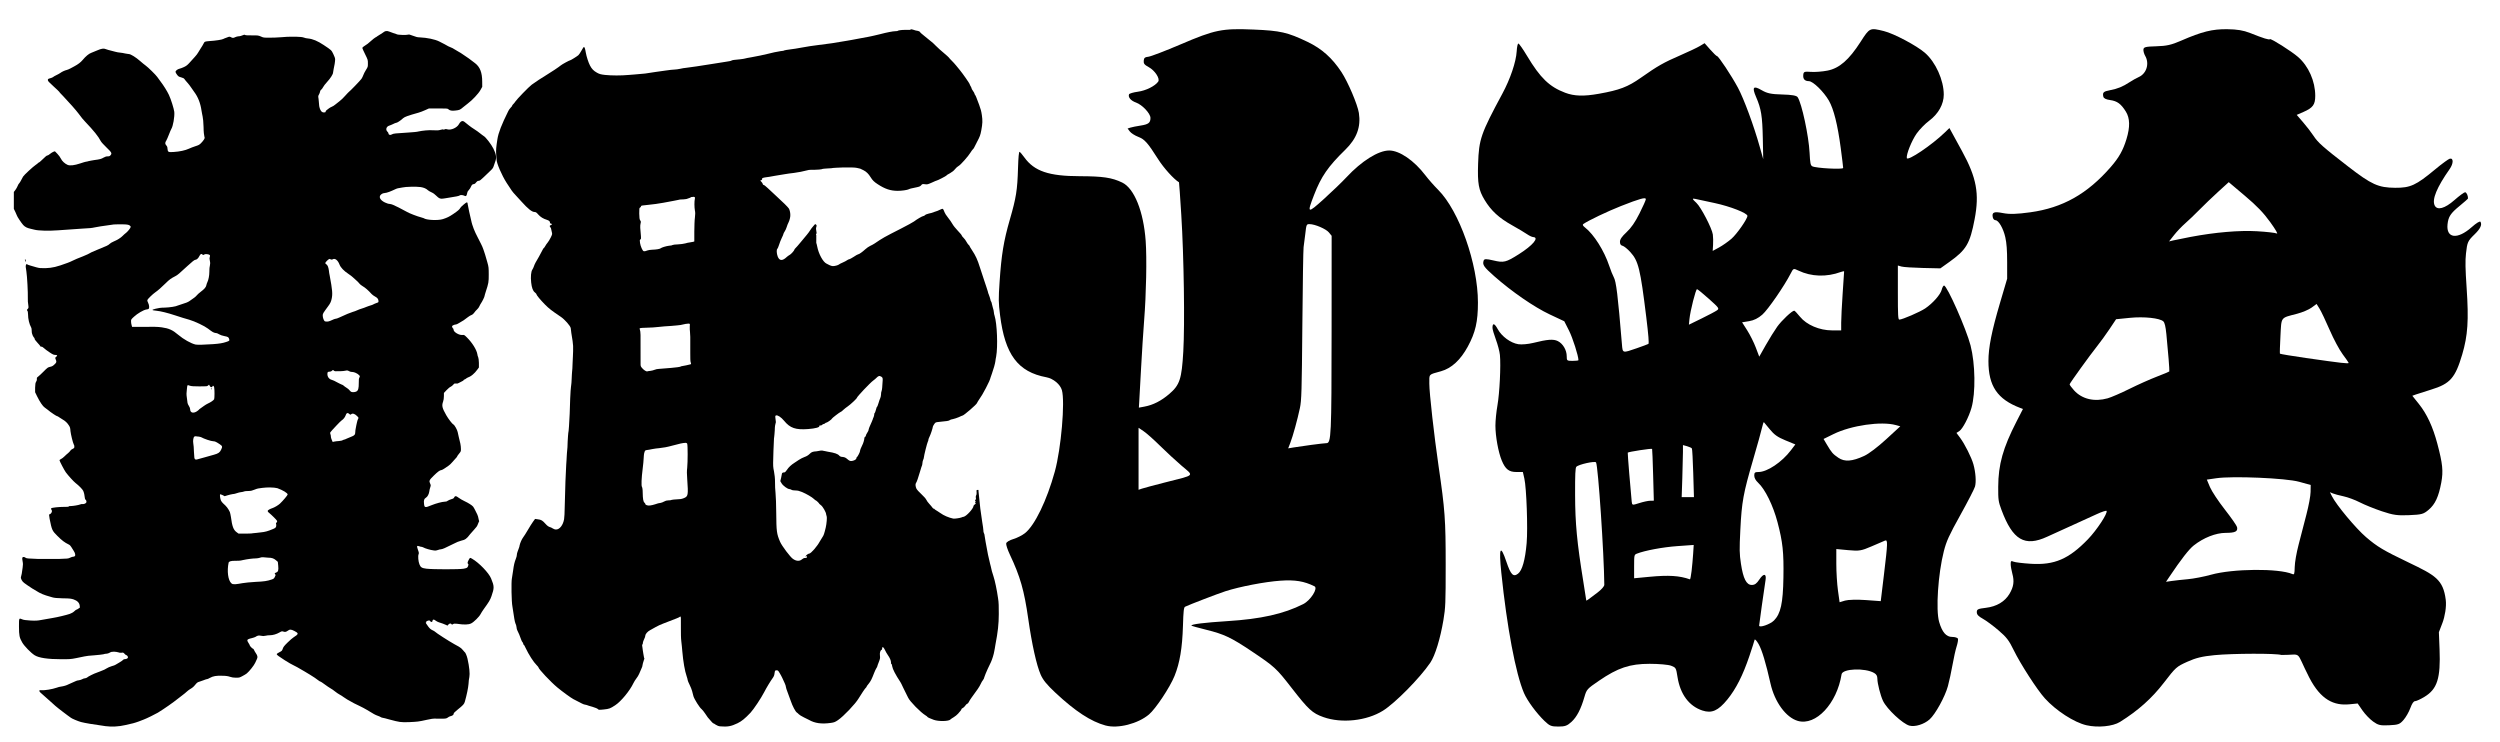 <?xml version="1.0" encoding="UTF-8" standalone="no"?><!DOCTYPE svg PUBLIC "-//W3C//DTD SVG 1.1//EN" "http://www.w3.org/Graphics/SVG/1.1/DTD/svg11.dtd"><svg role="img" aria-label="糞取山酷会" viewBox="0 0 431 128" version="1.1" xmlns="http://www.w3.org/2000/svg" xmlns:xlink="http://www.w3.org/1999/xlink" xml:space="preserve" xmlns:serif="http://www.serif.com/" style="fill-rule:evenodd;clip-rule:evenodd;stroke-linejoin:round;stroke-miterlimit:2;" fill="currentColor"><rect id="アートボード2" x="0" y="0" width="430.244" height="127.168" style="fill:none;"/><g id="layer1"><path id="path150-7-3" d="M190.61,125.08c-2.542,-0.692 -5.249,-2.463 -8.686,-5.683c-1.455,-1.364 -2.101,-2.157 -2.508,-3.08c-0.71,-1.608 -1.518,-5.237 -2.146,-9.634c-0.7,-4.908 -1.381,-7.283 -3.172,-11.076c-0.396,-0.838 -0.679,-1.706 -0.629,-1.93c0.052,-0.234 0.572,-0.549 1.232,-0.745c0.629,-0.186 1.528,-0.64 1.998,-1.01c1.686,-1.323 3.78,-5.645 5.155,-10.635c1.083,-3.935 1.785,-12.047 1.214,-14.034c-0.286,-0.996 -1.484,-1.99 -2.663,-2.21c-4.921,-0.92 -7.148,-3.903 -7.996,-10.711c-0.273,-2.19 -0.281,-2.764 -0.079,-5.746c0.317,-4.704 0.705,-7.059 1.764,-10.725c1.098,-3.801 1.299,-5.063 1.412,-8.89c0.055,-1.869 0.15,-2.849 0.271,-2.794c0.103,0.043 0.468,0.473 0.812,0.95c1.727,2.394 4.228,3.242 9.584,3.25c3.978,0.015 5.507,0.235 7.291,1.092c2.083,1 3.683,4.977 4.05,10.064c0.217,3.002 0.096,9.153 -0.27,13.77c-0.142,1.786 -0.378,5.503 -0.527,8.262c-0.148,2.759 -0.293,5.398 -0.323,5.865l-0.054,0.848l0.958,-0.177c1.498,-0.277 2.899,-0.991 4.293,-2.188c1.801,-1.548 2.133,-2.552 2.408,-7.296c0.274,-4.731 0.103,-16.379 -0.347,-23.581c-0.192,-3.069 -0.368,-5.591 -0.392,-5.606c-0.891,-0.534 -2.618,-2.445 -3.583,-3.963c-1.843,-2.897 -2.336,-3.449 -3.475,-3.888c-0.565,-0.218 -1.202,-0.627 -1.416,-0.908l-0.389,-0.511l0.475,-0.157c0.261,-0.086 1.052,-0.245 1.758,-0.353c1.364,-0.209 1.71,-0.476 1.71,-1.319c0,-0.758 -1.412,-2.265 -2.483,-2.648c-0.901,-0.322 -1.399,-0.904 -1.215,-1.417c0.051,-0.145 0.749,-0.351 1.549,-0.457c1.351,-0.179 2.951,-0.977 3.481,-1.736c0.355,-0.507 -0.568,-1.921 -1.63,-2.499c-0.752,-0.409 -0.905,-0.605 -0.864,-1.103c0.039,-0.493 0.194,-0.622 0.82,-0.693c0.423,-0.051 2.926,-1.009 5.56,-2.135c5.914,-2.529 7.124,-2.773 12.574,-2.546c4.609,0.193 5.837,0.473 9.273,2.115c2.465,1.179 4.248,2.765 5.864,5.218c1.111,1.686 2.772,5.586 3,7.04c0.375,2.405 -0.366,4.416 -2.334,6.336c-2.986,2.915 -4.161,4.615 -5.395,7.811c-1.246,3.225 -1.154,3.264 1.68,0.707c1.396,-1.26 3.155,-2.953 3.908,-3.762c2.606,-2.803 5.503,-4.617 7.37,-4.617c1.773,0 4.304,1.736 6.23,4.271c0.517,0.681 1.512,1.81 2.21,2.509c3.636,3.641 6.857,12.771 6.857,19.439c0,3.295 -0.427,5.151 -1.743,7.578c-1.26,2.323 -2.813,3.755 -4.617,4.259c-2.214,0.618 -2.023,0.415 -2.022,2.151c0,1.588 0.834,9.007 1.599,14.231c1.1,7.512 1.223,9.222 1.223,16.966c0,6.629 -0.031,7.419 -0.386,9.528c-0.545,3.242 -1.436,6.144 -2.259,7.36c-1.792,2.645 -6.066,6.98 -8.178,8.294c-2.816,1.752 -7.124,2.214 -10.254,1.1c-1.921,-0.684 -2.576,-1.287 -5.525,-5.083c-2.598,-3.346 -2.906,-3.628 -6.843,-6.265c-3.543,-2.374 -4.773,-2.956 -7.859,-3.716c-1.358,-0.334 -2.496,-0.654 -2.529,-0.711c-0.132,-0.227 2.265,-0.526 6.174,-0.771c5.819,-0.365 9.74,-1.244 13.096,-2.937c1.281,-0.647 2.604,-2.743 1.938,-3.072c-1.786,-0.883 -3.348,-1.14 -5.859,-0.964c-2.682,0.187 -6.986,1.012 -9.494,1.82c-1.239,0.399 -6.276,2.334 -6.948,2.669c-0.223,0.111 -0.293,0.739 -0.369,3.303c-0.114,3.812 -0.549,6.404 -1.45,8.627c-0.797,1.968 -3.252,5.669 -4.406,6.642c-1.902,1.605 -5.35,2.484 -7.474,1.906l-0,0.001Zm10.275,-41.915c5.293,-1.349 4.982,-1.029 2.809,-2.89c-1.016,-0.871 -2.694,-2.422 -3.729,-3.447c-1.035,-1.025 -2.286,-2.137 -2.78,-2.47l-0.898,-0.605l0,10.687l0.556,-0.193c0.306,-0.108 2.125,-0.594 4.042,-1.083l0,0.001Zm25.221,-6.472c1.205,-0.161 2.363,-0.293 2.574,-0.293c0.816,-0 0.876,-1.297 0.887,-19.275l0.009,-16.472l-0.473,-0.581c-0.494,-0.607 -2.4,-1.425 -3.337,-1.434c-0.527,-0 -0.55,0.051 -0.734,1.691c-0.104,0.933 -0.236,1.962 -0.293,2.287c-0.057,0.324 -0.153,6.366 -0.213,13.425c-0.097,11.413 -0.144,12.998 -0.423,14.31c-0.434,2.043 -1.202,4.829 -1.649,5.982l-0.374,0.965l0.917,-0.156c0.505,-0.086 1.903,-0.288 3.108,-0.449l0.001,-0Z" style="fill-rule:nonzero;"/><path id="path134-8-8" d="M266.3,124.322c-1.419,-1.369 -2.994,-3.51 -3.568,-4.848c-1.427,-3.328 -2.939,-11.361 -3.91,-20.775c-0.446,-4.323 -0.159,-4.934 0.875,-1.866c0.761,2.258 1.191,2.699 2.013,2.068c0.723,-0.554 1.23,-2.356 1.484,-5.265c0.22,-2.527 -0.026,-9.515 -0.393,-11.123l-0.259,-1.138l-1.112,0c-1.29,0 -1.901,-0.478 -2.524,-1.976c-0.596,-1.434 -1.096,-4.184 -1.096,-6.024c-0,-0.839 0.156,-2.407 0.348,-3.485c0.373,-2.102 0.609,-6.917 0.426,-8.706c-0.062,-0.602 -0.375,-1.796 -0.696,-2.652c-0.321,-0.857 -0.584,-1.762 -0.584,-2.011c0,-0.89 0.341,-0.812 0.895,0.206c0.699,1.282 2.234,2.408 3.568,2.616c0.556,0.087 1.692,-0.015 2.526,-0.218c2.518,-0.626 3.506,-0.7 4.274,-0.321c0.883,0.436 1.536,1.551 1.536,2.623c-0,0.755 0.038,0.787 1.01,0.787c0.556,-0 1.01,-0.054 1.01,-0.116c0,-0.737 -0.991,-3.845 -1.627,-5.103l-0.814,-1.61l-2.526,-1.187c-2.663,-1.252 -6.534,-3.92 -9.552,-6.585c-1.813,-1.601 -2.063,-1.97 -1.821,-2.689c0.105,-0.312 0.443,-0.315 1.682,-0.023c1.78,0.425 2.149,0.335 4.366,-1.063c2.434,-1.535 3.593,-2.923 2.476,-2.967c-0.193,-0.015 -0.654,-0.226 -1.025,-0.484c-0.37,-0.26 -1.545,-0.96 -2.61,-1.557c-2.266,-1.27 -3.599,-2.497 -4.723,-4.353c-1.036,-1.709 -1.239,-2.834 -1.126,-6.235c0.14,-4.245 0.466,-5.189 4.19,-12.106c1.361,-2.528 2.35,-5.448 2.462,-7.27c0.049,-0.811 0.17,-1.36 0.296,-1.36c0.118,0 0.789,0.959 1.492,2.131c2.288,3.814 3.844,5.319 6.57,6.352c1.563,0.593 3.21,0.642 5.827,0.174c3.545,-0.633 4.979,-1.18 7.209,-2.749c2.923,-2.056 3.923,-2.625 6.852,-3.896c1.389,-0.603 2.891,-1.316 3.337,-1.585l0.811,-0.489l0.982,1.113c0.541,0.613 1.061,1.113 1.157,1.113c0.261,0 2.502,3.383 3.611,5.449c1.027,1.913 2.732,6.531 3.751,10.159l0.608,2.164l-0.071,-3.555c-0.078,-3.891 -0.276,-5.116 -1.156,-7.155c-0.744,-1.725 -0.492,-2.033 0.968,-1.179c0.933,0.545 1.62,0.688 3.544,0.738c1.688,0.046 2.465,0.182 2.655,0.472c0.711,1.082 1.905,6.652 2.053,9.573c0.092,1.817 0.162,2.166 0.464,2.332c0.603,0.33 5.324,0.584 5.324,0.286c-0,-0.152 -0.188,-1.698 -0.418,-3.436c-0.527,-3.996 -1.21,-6.726 -2.044,-8.172c-0.899,-1.557 -2.739,-3.348 -3.446,-3.354c-0.728,-0.015 -1.047,-0.372 -0.967,-1.114c0.055,-0.517 0.2,-0.57 1.321,-0.486c0.693,0.053 1.98,-0.046 2.859,-0.221c2.04,-0.402 3.698,-1.845 5.695,-4.955c1.57,-2.445 1.591,-2.455 4.018,-1.858c1.714,0.421 5.635,2.496 7.072,3.742c1.852,1.606 3.255,4.715 3.255,7.214c-0,1.654 -0.937,3.329 -2.521,4.505c-0.692,0.513 -1.662,1.506 -2.156,2.205c-0.851,1.206 -1.818,3.617 -1.695,4.228c0.118,0.586 4.332,-2.253 6.563,-4.422l0.782,-0.759l0.397,0.729c0.219,0.401 1.025,1.876 1.791,3.278c2.497,4.568 3.001,7.302 2.159,11.707c-0.811,4.237 -1.431,5.286 -4.363,7.377l-1.546,1.103l-3.032,-0.069c-1.667,-0.038 -3.315,-0.146 -3.662,-0.244l-0.632,-0.179l0,4.663c0,3.963 0.039,4.663 0.256,4.663c0.508,0 3.555,-1.317 4.459,-1.928c1.312,-0.887 2.639,-2.392 2.847,-3.23c0.097,-0.392 0.277,-0.714 0.398,-0.714c0.526,0 3.84,7.49 4.573,10.332c0.821,3.185 0.893,8.174 0.155,10.761c-0.454,1.593 -1.521,3.631 -2.091,3.996l-0.496,0.318l0.633,0.847c0.795,1.063 1.957,3.374 2.288,4.551c0.39,1.385 0.508,3.031 0.276,3.856c-0.113,0.4 -1.249,2.605 -2.525,4.9c-1.953,3.513 -2.403,4.502 -2.851,6.262c-0.991,3.896 -1.402,10.107 -0.805,12.168c0.513,1.77 1.218,2.586 2.232,2.586c0.497,0 0.951,0.142 1.009,0.315c0.059,0.173 -0.043,0.764 -0.222,1.313c-0.18,0.549 -0.499,1.973 -0.708,3.163c-0.21,1.19 -0.57,2.854 -0.801,3.699c-0.494,1.812 -2.168,4.851 -3.154,5.727c-0.951,0.845 -2.49,1.325 -3.462,1.08c-1.154,-0.292 -3.893,-2.849 -4.57,-4.268c-0.439,-0.919 -0.969,-2.999 -0.974,-3.819c0,-0.484 -0.157,-0.761 -0.551,-0.991c-1.567,-0.916 -5.462,-0.761 -5.619,0.224c-0.807,5.059 -4.439,8.929 -7.542,8.036c-2.046,-0.588 -3.997,-3.256 -4.712,-6.443c-0.789,-3.518 -1.479,-5.805 -2.05,-6.8c-0.342,-0.595 -0.653,-0.93 -0.69,-0.744c-0.039,0.185 -0.438,1.437 -0.891,2.781c-1.125,3.335 -2.311,5.68 -3.798,7.506c-1.586,1.945 -2.695,2.438 -4.305,1.91c-2.302,-0.755 -3.825,-2.8 -4.295,-5.768c-0.253,-1.599 -0.269,-1.627 -1.099,-1.954c-0.463,-0.182 -2.126,-0.331 -3.696,-0.331c-3.436,-0 -5.479,0.682 -8.755,2.922c-2.036,1.393 -2.124,1.49 -2.492,2.764c-0.616,2.13 -1.315,3.476 -2.25,4.331c-0.727,0.666 -1.108,0.8 -2.256,0.8c-1.213,0 -1.5,-0.114 -2.355,-0.94l-0,0.005Zm39.537,-17.349c1.158,-1.178 1.552,-2.974 1.625,-7.403c0.072,-4.374 -0.113,-6.108 -1.018,-9.541c-0.759,-2.881 -2.125,-5.666 -3.337,-6.801c-0.442,-0.414 -0.672,-0.838 -0.672,-1.241c-0,-0.514 0.115,-0.611 0.722,-0.611c1.51,-0 4.041,-1.697 5.604,-3.758l0.757,-0.997l-1.721,-0.709c-1.322,-0.544 -1.939,-0.979 -2.658,-1.872c-0.515,-0.64 -0.983,-1.204 -1.039,-1.253c-0.057,-0.046 -0.202,0.368 -0.322,0.927c-0.121,0.559 -0.815,3.054 -1.542,5.544c-1.691,5.787 -1.96,7.26 -2.198,12.053c-0.173,3.484 -0.162,4.122 0.102,5.872c0.389,2.577 0.942,3.663 1.867,3.663c0.52,0 0.842,-0.233 1.32,-0.957c0.718,-1.085 1.239,-1.031 1.056,0.111c-0.222,1.39 -1.106,7.667 -1.106,7.852c-0,0.437 1.91,-0.218 2.56,-0.879l-0,-0Zm15.795,-3.524l2.61,0.19l0.55,-4.564c0.669,-5.55 0.684,-6.086 0.166,-5.87c-0.209,0.086 -1.25,0.535 -2.316,0.996c-1.755,0.76 -2.129,0.82 -3.999,0.646l-2.063,-0.192l0,2.555c-0.001,1.405 0.127,3.469 0.282,4.585l0.284,2.031l0.938,-0.284c0.517,-0.156 2.114,-0.198 3.549,-0.093l-0.001,-0Zm-46.225,-1.289c0.684,-0.521 1.177,-1.083 1.175,-1.338c-0.043,-5.31 -1.06,-20.423 -1.422,-21.101c-0.157,-0.292 -3.04,0.349 -3.399,0.756c-0.175,0.199 -0.224,1.301 -0.214,4.828c0.013,4.93 0.327,8.231 1.412,14.933c0.281,1.739 0.511,3.21 0.511,3.268c0,0.118 0.206,-0.023 1.937,-1.345l-0,-0.001Zm16.222,-3.709c0.096,-0.807 0.217,-2.15 0.27,-2.984l0.096,-1.517l-2.821,0.201c-2.495,0.177 -5.639,0.764 -6.989,1.305c-0.448,0.179 -0.463,0.252 -0.463,2.211l-0,2.026l2.652,-0.252c3.326,-0.314 5.158,-0.2 6.972,0.44c0.06,0.022 0.188,-0.623 0.283,-1.43l0,0Zm-7.155,-12.118l0.647,-0.016l-0.12,-4.404c-0.066,-2.422 -0.146,-4.455 -0.177,-4.518c-0.06,-0.124 -4.13,0.5 -4.2,0.644c-0.039,0.077 0.494,6.633 0.685,8.454c0.065,0.62 0.103,0.627 1.292,0.244c0.674,-0.217 1.517,-0.4 1.873,-0.407l0,0.003Zm7.443,-4.726c-0.066,-2.252 -0.171,-4.181 -0.232,-4.287c-0.062,-0.106 -0.434,-0.281 -0.828,-0.39l-0.715,-0.198l-0,1.192c-0,0.655 -0.05,2.673 -0.11,4.485l-0.11,3.293l2.116,-0l-0.121,-4.095Zm29.469,-3.006c0.802,-0.369 2.323,-1.52 3.782,-2.861l2.442,-2.243l-0.758,-0.211c-2.513,-0.698 -7.691,0.046 -10.739,1.542l-1.73,0.849l0.551,0.934c0.843,1.426 1.037,1.649 2.008,2.312c1.071,0.73 2.367,0.636 4.444,-0.322l0,0Zm-14.987,-22.286c0.765,-1.07 2.556,-2.755 2.928,-2.755c0.081,-0 0.529,0.472 0.997,1.05c1.131,1.397 3.365,2.349 5.511,2.349l1.587,0l0,-1.325c0,-0.729 0.113,-2.989 0.251,-5.022c0.138,-2.034 0.252,-3.749 0.253,-3.813c0,-0.061 -0.244,-0.023 -0.543,0.084c-2.489,0.913 -5.1,0.831 -7.329,-0.23c-0.87,-0.414 -0.872,-0.413 -1.34,0.503c-1.108,2.166 -3.92,6.241 -4.894,7.091c-0.718,0.627 -1.444,0.986 -2.27,1.122l-1.214,0.199l0.886,1.391c0.487,0.765 1.152,2.097 1.478,2.961l0.593,1.57l1.128,-1.994c0.621,-1.097 1.511,-2.529 1.978,-3.182l0,0.001Zm-24.223,3.723c1.001,-0.347 1.904,-0.683 2.007,-0.747c0.127,-0.08 0.009,-1.558 -0.365,-4.61c-1.027,-8.359 -1.353,-9.69 -2.751,-11.226c-0.494,-0.543 -1.098,-1.03 -1.343,-1.082c-0.308,-0.069 -0.444,-0.277 -0.444,-0.69c0,-0.424 0.326,-0.898 1.134,-1.649c0.801,-0.744 1.457,-1.693 2.232,-3.228c0.603,-1.196 1.097,-2.306 1.097,-2.465c-0,-0.386 -1.018,-0.106 -4.291,1.183c-2.297,0.905 -5.627,2.494 -6.487,3.097c-0.176,0.124 -0.08,0.312 0.32,0.623c1.512,1.179 3.279,3.987 4.146,6.588c0.255,0.765 0.602,1.635 0.771,1.933c0.431,0.759 0.712,3.056 1.42,11.589c0.129,1.563 0.065,1.546 2.554,0.684l0,-0Zm13.833,-6.535c0.427,-0.314 0.363,-0.405 -1.405,-1.987c-1.019,-0.912 -1.936,-1.66 -2.038,-1.662c-0.218,0 -1.165,3.734 -1.304,5.146l-0.096,0.978l2.197,-1.073c1.209,-0.59 2.399,-1.221 2.645,-1.402l0.001,0Zm2.492,-12.336c0.934,-0.809 2.755,-3.42 2.755,-3.948c-0,-0.475 -2.954,-1.633 -5.641,-2.21c-1.575,-0.338 -3.071,-0.66 -3.326,-0.714c-0.613,-0.131 -0.586,-0.023 0.18,0.692c0.784,0.735 2.681,4.39 2.825,5.445c0.058,0.422 0.075,1.231 0.039,1.797l-0.066,1.031l1.1,-0.597c0.604,-0.329 1.565,-1.002 2.133,-1.495l0.001,-0.001Z" style="fill-rule:nonzero;"/><path id="path102-7-5" d="M409.105,124.378c-0.561,-0.406 -1.385,-1.269 -1.831,-1.918l-0.811,-1.18l-1.41,0.14c-2.658,0.266 -4.952,-0.741 -6.953,-4.643c-2.49,-4.858 -1.027,-3.831 -4.8,-3.861c-0.796,-0.294 -8.38,-0.273 -11.507,0.03c-2.141,0.209 -3.238,0.476 -4.71,1.143c-1.869,0.847 -1.972,0.94 -4.032,3.614c-2.076,2.695 -4.424,4.792 -7.568,6.758c-1.23,0.77 -3.808,1.025 -5.775,0.572c-2.121,-0.488 -5.249,-2.511 -7.178,-4.643c-1.322,-1.459 -4.201,-5.918 -5.37,-8.315c-0.82,-1.683 -1.217,-2.198 -2.616,-3.402c-0.908,-0.78 -2.121,-1.679 -2.697,-1.997c-0.785,-0.435 -1.046,-0.72 -1.046,-1.142c-0,-0.494 0.192,-0.585 1.57,-0.748c1.846,-0.219 3.267,-1.062 4.069,-2.415c0.716,-1.21 0.851,-2.158 0.49,-3.465c-0.157,-0.568 -0.285,-1.315 -0.285,-1.66c-0,-0.534 0.07,-0.596 0.479,-0.417c0.264,0.116 1.62,0.282 3.013,0.368c4.042,0.251 6.533,-0.822 9.822,-4.226c1.527,-1.581 3.443,-4.493 3.215,-4.886c-0.059,-0.103 -0.839,0.154 -1.733,0.571c-0.895,0.417 -2.726,1.251 -4.069,1.854c-1.343,0.603 -3.339,1.511 -4.436,2.018c-3.88,1.794 -5.946,0.581 -7.883,-4.63c-0.53,-1.426 -0.571,-1.718 -0.56,-3.978c0.018,-3.842 0.82,-6.697 3.15,-11.239l1.115,-2.173l-0.49,-0.188c-3.923,-1.498 -5.461,-3.772 -5.461,-8.074c-0,-2.341 0.56,-5.16 1.983,-9.98l1.244,-4.217l0,-2.861c0,-2.047 -0.09,-3.266 -0.318,-4.283c-0.343,-1.537 -1.16,-2.945 -1.707,-2.945c-0.188,-0 -0.388,-0.212 -0.446,-0.472c-0.2,-0.901 0.177,-1.063 1.754,-0.753c1.125,0.22 2.354,0.185 4.696,-0.136c5.585,-0.766 9.852,-3.17 13.9,-7.829c1.397,-1.607 2.105,-2.867 2.69,-4.784c0.64,-2.097 0.607,-3.601 -0.104,-4.748c-0.825,-1.33 -1.49,-1.82 -2.699,-1.988c-0.73,-0.101 -1.12,-0.295 -1.186,-0.59c-0.161,-0.725 0.018,-0.898 1.164,-1.114c1.309,-0.247 2.191,-0.609 3.362,-1.379c0.48,-0.315 1.19,-0.713 1.578,-0.884c1.351,-0.594 1.881,-2.33 1.115,-3.652c-0.197,-0.342 -0.335,-0.84 -0.305,-1.108c0.046,-0.413 0.383,-0.495 2.235,-0.547c1.769,-0.052 2.575,-0.232 4.274,-0.971c3.571,-1.555 5.37,-2.002 7.936,-1.973c1.711,0.022 2.785,0.197 3.925,0.65c2.389,0.946 3.29,1.227 3.437,1.069c0.158,-0.168 3.707,2.077 4.849,3.068c1.807,1.568 2.965,4.183 2.965,6.696c0,1.535 -0.397,2.073 -2.062,2.797l-1.132,0.492l1.118,1.297c0.614,0.713 1.409,1.745 1.766,2.293c0.774,1.189 1.617,1.936 5.979,5.307c4.048,3.128 5.201,3.65 8.112,3.672c2.615,0.022 3.6,-0.433 6.869,-3.153c1.186,-0.987 2.34,-1.829 2.564,-1.873c0.65,-0.125 0.625,0.849 -0.045,1.803c-2.212,3.149 -3.073,5.237 -2.58,6.262c0.432,0.9 1.745,0.547 3.405,-0.915c0.847,-0.745 1.673,-1.355 1.836,-1.355c0.244,-0 0.51,0.554 0.51,1.064c-0,0.06 -0.648,0.639 -1.439,1.284c-1.569,1.278 -1.958,1.869 -2.094,3.183c-0.252,2.425 1.693,2.668 4.133,0.515c0.856,-0.755 1.452,-1.118 1.552,-0.946c0.292,0.505 -0.027,1.189 -0.997,2.133c-1.205,1.174 -1.29,1.363 -1.508,3.338c-0.137,1.24 -0.11,2.649 0.113,5.931c0.378,5.569 0.203,8.206 -0.761,11.462c-1.203,4.063 -2.08,5.054 -5.366,6.063c-1.151,0.354 -2.351,0.737 -2.665,0.851l-0.571,0.209l1.121,1.401c1.394,1.743 2.42,3.952 3.196,6.881c0.907,3.419 1.039,4.724 0.676,6.671c-0.458,2.456 -1.056,3.749 -2.172,4.695c-0.899,0.762 -1.18,0.84 -3.37,0.935c-2.019,0.088 -2.75,-0.015 -4.71,-0.672c-1.276,-0.428 -2.987,-1.12 -3.803,-1.54c-0.815,-0.419 -2.077,-0.887 -2.803,-1.039c-0.726,-0.153 -1.55,-0.374 -1.831,-0.492l-0.512,-0.215l0.349,0.695c0.761,1.516 4.114,5.537 5.879,7.05c1.937,1.661 3.003,2.297 7.335,4.372c4.605,2.207 5.96,2.935 6.406,6.435c0.152,1.189 -0.164,2.92 -0.564,3.966l-0.619,1.617l0.115,2.93c0.198,5.021 -0.39,6.876 -2.603,8.215c-0.672,0.407 -1.397,0.741 -1.612,0.745c-0.263,0 -0.533,0.398 -0.829,1.208c-0.242,0.661 -0.767,1.576 -1.167,2.033c-0.655,0.75 -0.899,0.839 -2.484,0.913c-1.537,0.074 -1.887,-0.015 -2.779,-0.656l0,0.001Zm-31.935,-24.522c1.008,-0.091 2.813,-0.44 4.013,-0.775c3.773,-1.054 11.667,-1.12 14.016,-0.117c0.339,0.144 0.378,0.03 0.411,-1.225c0.022,-0.829 0.292,-2.377 0.673,-3.852c0.351,-1.356 0.954,-3.686 1.341,-5.177c0.406,-1.562 0.712,-3.217 0.722,-3.905l0.018,-1.195l-2.006,-0.554c-2.288,-0.632 -11.448,-1.022 -14.274,-0.607l-1.626,0.238l0.54,1.287c0.298,0.707 1.446,2.443 2.552,3.856c1.106,1.413 2.058,2.779 2.115,3.035c0.169,0.761 -0.294,0.998 -1.955,1.003c-1.713,-0 -3.832,0.841 -5.517,2.176c-0.825,0.654 -2.186,2.403 -4.163,5.35l-0.61,0.909l0.959,-0.141c0.528,-0.077 1.784,-0.216 2.791,-0.307l0,0.001Zm-13.812,-31.186c0.606,-0.17 2.294,-0.901 3.751,-1.624c1.456,-0.723 3.588,-1.676 4.737,-2.116c1.149,-0.441 2.113,-0.842 2.142,-0.893c0.058,-0.1 -0.205,-3.453 -0.506,-6.431c-0.135,-1.341 -0.289,-1.982 -0.529,-2.204c-0.61,-0.563 -3.324,-0.849 -5.755,-0.606l-2.384,0.239l-1.104,1.655c-0.608,0.91 -1.576,2.246 -2.151,2.969c-1.251,1.57 -4.692,6.34 -4.753,6.589c-0.023,0.096 0.326,0.578 0.777,1.07c1.373,1.498 3.487,1.993 5.775,1.352l0,0Zm41.548,-6.113c-0,-0.053 -0.462,-0.722 -1.026,-1.478c-0.574,-0.77 -1.563,-2.616 -2.244,-4.19c-0.67,-1.547 -1.452,-3.191 -1.737,-3.652l-0.519,-0.838l-0.852,0.63c-0.468,0.347 -1.599,0.826 -2.514,1.065c-2.909,0.76 -2.683,0.457 -2.865,3.846c-0.087,1.607 -0.126,2.972 -0.088,3.033c0.04,0.06 2.072,0.399 4.518,0.751c6.209,0.89 7.327,1.017 7.327,0.833l-0,-0Zm-27.212,-21.719c4.182,-0.792 8.39,-1.15 11.425,-0.972c1.631,0.095 3.162,0.27 3.402,0.388c0.256,0.126 -0.21,-0.681 -1.134,-1.961c-1.164,-1.612 -2.292,-2.785 -4.36,-4.532l-2.79,-2.357l-1.833,1.669c-1.007,0.918 -2.46,2.311 -3.227,3.094c-0.768,0.784 -1.867,1.836 -2.443,2.338c-0.575,0.501 -1.439,1.408 -1.918,2.015l-0.873,1.103l0.698,-0.17c0.384,-0.093 1.758,-0.371 3.053,-0.616l-0,0.001Z" style="fill-rule:nonzero;"/><path id="path133-0" d="M66.619,5.357c-0.209,-0 -0.403,0.104 -0.556,0.236c-0.125,0.105 -0.369,0.265 -0.543,0.355c-0.174,0.09 -0.382,0.223 -0.459,0.292c-0.076,0.07 -0.237,0.174 -0.362,0.23c-0.118,0.069 -0.438,0.313 -0.71,0.563c-0.459,0.424 -0.689,0.598 -1.295,0.986c-0.125,0.083 -0.229,0.194 -0.229,0.25c-0,0.069 0.215,0.542 0.48,1.077c0.48,0.97 0.48,0.975 0.48,1.577c-0,0.598 -0.003,0.612 -0.341,1.144c-0.188,0.299 -0.39,0.697 -0.452,0.889c-0.07,0.188 -0.202,0.48 -0.313,0.633c-0.202,0.292 -2.009,2.165 -2.202,2.281c-0.07,0.069 -0.334,0.327 -0.612,0.646c-0.272,0.32 -0.706,0.735 -0.957,0.921c-0.251,0.188 -0.599,0.459 -0.766,0.605c-0.167,0.146 -0.424,0.307 -0.57,0.355c-0.146,0.07 -0.362,0.167 -0.487,0.272c-0.125,0.104 -0.306,0.243 -0.41,0.313c-0.098,0.069 -0.181,0.187 -0.181,0.264c0,0.111 -0.069,0.139 -0.285,0.139c-0.215,-0 -0.32,-0.07 -0.445,-0.181c-0.229,-0.264 -0.396,-0.785 -0.403,-1.261c-0.003,-0.229 -0.07,-0.633 -0.084,-0.902c-0.076,-0.452 -0.07,-0.508 0.07,-0.74c0.083,-0.139 0.167,-0.362 0.194,-0.501c0,-0.139 0.112,-0.292 0.209,-0.354c0.09,-0.07 0.23,-0.251 0.313,-0.425c0.084,-0.174 0.383,-0.57 0.675,-0.879c0.584,-0.626 1.044,-1.348 1.044,-1.643c-0,-0.104 0.069,-0.368 0.097,-0.584c0.132,-0.501 0.258,-1.337 0.258,-1.687c-0,-0.18 -0.105,-0.493 -0.313,-0.91c-0.334,-0.689 -0.299,-0.647 -1.652,-1.553c-1.046,-0.698 -1.893,-1.054 -2.694,-1.131c-0.237,-0 -0.57,-0.098 -0.746,-0.16c-0.223,-0.083 -0.605,-0.125 -1.244,-0.139l-1.102,-0c-0.097,-0.006 -0.753,-0 -1.457,0.076c-0.704,0.07 -1.695,0.084 -2.203,0.084c-0.854,-0 -0.96,-0 -1.386,-0.202c-0.439,-0.188 -0.515,-0.202 -1.529,-0.195c-0.584,0.002 -1.126,0 -1.199,-0.069c-0.091,-0.07 -0.181,-0.07 -0.285,0.003c-0.285,0.132 -0.633,0.229 -0.875,0.229c-0.133,0 -0.369,0.07 -0.522,0.139c-0.341,0.174 -0.48,0.174 -0.777,0c-0.215,-0.104 -0.257,-0.104 -0.688,0.07c-0.251,0.083 -0.529,0.194 -0.619,0.25c-0.209,0.125 -1.341,0.299 -2.397,0.362c-0.775,0.069 -0.819,0.069 -1.002,0.445c-0.09,0.188 -0.299,0.542 -0.473,0.791c-0.167,0.251 -0.375,0.585 -0.459,0.747c-0.083,0.16 -0.327,0.487 -0.549,0.721c-0.223,0.236 -0.619,0.675 -0.884,0.976c-0.397,0.445 -0.578,0.591 -0.998,0.792c-0.285,0.132 -0.633,0.264 -0.783,0.292c-0.327,0.07 -0.682,0.348 -0.682,0.55c-0,0.076 0.118,0.299 0.257,0.479c0.223,0.3 0.313,0.355 0.715,0.46c0.341,0.09 0.487,0.173 0.578,0.313c0.069,0.104 0.285,0.375 0.493,0.598c0.209,0.229 0.494,0.598 0.633,0.818c0.14,0.222 0.39,0.577 0.557,0.797c0.64,0.849 1.07,1.941 1.246,3.196c0.07,0.334 0.132,0.795 0.195,1.03c0.069,0.258 0.132,0.973 0.16,1.813c-0,0.786 0.09,1.495 0.139,1.637c0.083,0.229 0.069,0.278 -0.076,0.528c-0.091,0.153 -0.313,0.424 -0.494,0.605c-0.272,0.278 -0.425,0.362 -0.959,0.529c-0.348,0.111 -0.863,0.306 -1.14,0.438c-0.626,0.292 -1.602,0.501 -2.624,0.563c-0.953,0.07 -1.011,0 -1.062,-0.542c0,-0.299 -0.084,-0.452 -0.215,-0.598c-0.223,-0.237 -0.23,-0.487 -0,-0.812c0.083,-0.139 0.292,-0.612 0.459,-1.05c0.167,-0.438 0.354,-0.874 0.41,-0.961c0.306,-0.48 0.591,-2.119 0.515,-2.956c-0.07,-0.542 -0.557,-2.139 -0.928,-2.924c-0.313,-0.661 -0.914,-1.623 -1.449,-2.322c-0.223,-0.292 -0.48,-0.647 -0.57,-0.78c-0.223,-0.334 -1.606,-1.692 -2.005,-1.967c-0.174,-0.119 -0.598,-0.466 -0.939,-0.767c-0.731,-0.647 -1.629,-1.2 -1.938,-1.202c-0.118,-0.001 -0.41,-0.07 -0.639,-0.098c-0.237,-0.07 -0.619,-0.118 -0.853,-0.146c-0.237,0 -0.619,-0.097 -0.854,-0.153c-1.03,-0.257 -1.572,-0.41 -1.694,-0.473c-0.278,-0.139 -0.723,-0.069 -1.401,0.23c-0.368,0.167 -0.843,0.354 -1.051,0.431c-0.411,0.146 -0.95,0.591 -1.496,1.248c-0.313,0.382 -0.793,0.743 -1.395,1.063c-0.16,0.084 -0.466,0.25 -0.682,0.369c-0.215,0.118 -0.507,0.236 -0.639,0.271c-0.32,0.07 -0.829,0.299 -1.115,0.515c-0.125,0.097 -0.438,0.264 -0.688,0.382c-0.25,0.119 -0.494,0.258 -0.543,0.313c-0.069,0.07 -0.271,0.153 -0.5,0.216c-0.383,0.104 -0.418,0.132 -0.418,0.32c0,0.167 0.167,0.347 0.962,1.066c0.529,0.48 0.987,0.913 1.018,0.969c-0,0.069 0.327,0.382 0.653,0.725c0.972,1.013 2.262,2.477 2.673,3.033c0.528,0.715 0.734,0.969 1.129,1.382c1.496,1.568 2.266,2.528 2.699,3.365c0.076,0.154 0.515,0.633 0.976,1.076c0.907,0.87 0.978,1.01 0.682,1.352c-0.125,0.146 -0.223,0.181 -0.494,0.181c-0.25,-0 -0.424,0.069 -0.681,0.208c-0.383,0.237 -0.689,0.313 -1.622,0.431c-0.355,0.07 -0.79,0.126 -0.973,0.181c-0.181,0.07 -0.383,0.098 -0.446,0.098c-0.069,-0 -0.5,0.132 -0.981,0.292c-1.014,0.341 -1.783,0.431 -2.189,0.257c-0.473,-0.202 -0.969,-0.66 -1.16,-1.078c-0.097,-0.222 -0.369,-0.584 -0.605,-0.829l-0.424,-0.438l-0.258,0.083c-0.146,0.07 -0.403,0.209 -0.577,0.362c-0.174,0.153 -0.383,0.278 -0.459,0.278c-0.125,0 -0.306,0.153 -1.144,0.96c-0.139,0.139 -0.292,0.25 -0.326,0.25c-0.07,0 -0.112,0.07 -0.167,0.119c-0.07,0.069 -0.209,0.188 -0.348,0.271c-0.431,0.271 -2.088,1.805 -2.21,2.045c-0.348,0.681 -0.592,1.094 -0.701,1.19c-0.069,0.069 -0.18,0.257 -0.243,0.438c-0.07,0.181 -0.244,0.487 -0.383,0.675l-0.264,0.34l-0,2.915l0.264,0.542c0.146,0.299 0.264,0.571 0.264,0.605c0,0.125 0.809,1.345 1.093,1.644c0.327,0.341 0.654,0.508 1.289,0.647c0.236,0.07 0.522,0.119 0.64,0.153c0.654,0.181 2.475,0.23 4.101,0.105c2.164,-0.167 3.253,-0.244 4.073,-0.285c1.394,-0.07 1.722,-0.105 2.216,-0.216c0.431,-0.097 1.247,-0.222 2.974,-0.459c0.271,-0.069 1.009,-0.069 1.635,-0.069c0.982,-0 1.168,0.069 1.368,0.159c0.139,0.084 0.229,0.195 0.229,0.286c0,0.173 -0.514,0.818 -0.855,1.069c-0.132,0.098 -0.376,0.313 -0.536,0.48c-0.327,0.341 -0.924,0.712 -1.581,0.983c-0.251,0.104 -0.557,0.285 -0.675,0.41c-0.223,0.223 -0.424,0.32 -2.182,1.029c-0.452,0.181 -0.865,0.362 -0.923,0.396c-0.307,0.195 -0.983,0.522 -1.474,0.704c-0.76,0.285 -1.492,0.598 -1.87,0.792c-0.174,0.09 -0.521,0.243 -0.78,0.334c-1.907,0.703 -2.604,0.869 -3.838,0.916c-0.897,-0 -0.999,-0 -1.564,-0.153c-0.334,-0.105 -0.796,-0.237 -1.03,-0.299c-0.237,-0.07 -0.48,-0.153 -0.543,-0.209c-0.097,-0.09 -0.125,-0.076 -0.202,0.104c-0.069,0.167 -0.069,0.376 0.07,1.122c0.132,0.872 0.278,3.547 0.25,4.685c-0.006,0.271 0,0.744 0.07,1.048c0.069,0.528 0.069,0.556 -0.091,0.729c-0.16,0.167 -0.16,0.187 -0.069,0.305c0.083,0.098 0.118,0.272 0.125,0.626c-0,0.8 0.215,1.683 0.528,2.245c0.07,0.111 0.105,0.375 0.105,0.626c-0,0.32 0.069,0.528 0.174,0.784c0.097,0.188 0.208,0.368 0.25,0.389c0.069,0 0.069,0.105 0.069,0.181c0,0.076 0.223,0.383 0.501,0.675c0.272,0.292 0.501,0.563 0.501,0.605c0,0.069 0.084,0.069 0.181,0.069c0.111,0 0.278,0.098 0.431,0.251c0.139,0.139 0.563,0.459 0.945,0.71c0.571,0.383 0.747,0.459 0.988,0.459c0.375,0 0.445,0.119 0.188,0.32c-0.195,0.154 -0.202,0.174 -0.111,0.404c0.201,0.494 0.194,0.535 -0.174,0.901c-0.285,0.279 -0.418,0.355 -0.765,0.431c-0.389,0.084 -0.459,0.133 -1.101,0.783c-0.376,0.382 -0.806,0.782 -0.954,0.892c-0.229,0.167 -0.264,0.23 -0.229,0.397c-0,0.132 -0,0.278 -0.119,0.466c-0.139,0.236 -0.166,0.396 -0.188,1.058l0,0.782l0.32,0.661c0.487,0.997 1.016,1.778 1.336,1.979c0.153,0.098 0.396,0.279 0.542,0.404c0.146,0.125 0.334,0.278 0.418,0.334c0.083,0.069 0.34,0.236 0.57,0.396c0.229,0.16 0.501,0.313 0.591,0.348c0.098,-0 0.271,0.125 0.39,0.209c0.118,0.083 0.368,0.243 0.556,0.354c0.487,0.278 0.808,0.584 1.087,1.018c0.216,0.334 0.25,0.452 0.285,1.001c0.07,0.577 0.397,1.982 0.591,2.355c0.07,0.076 0.077,0.236 0.077,0.361c-0,0.195 -0.07,0.237 -0.306,0.355c-0.174,0.076 -0.341,0.209 -0.383,0.306c-0.069,0.098 -0.215,0.285 -0.389,0.418c-0.167,0.132 -0.452,0.382 -0.626,0.563c-0.174,0.181 -0.445,0.382 -0.591,0.452c-0.146,0.07 -0.265,0.16 -0.265,0.209c0,0.139 0.856,1.771 1.091,2.084c0.452,0.605 1.343,1.581 1.658,1.827c0.612,0.473 1.228,1.106 1.346,1.375c0.132,0.306 0.243,0.784 0.271,1.188c0,0.153 0.07,0.293 0.104,0.307c0.14,0.069 0.23,0.361 0.154,0.507c-0.091,0.174 -0.46,0.313 -0.675,0.265c-0.098,-0 -0.264,-0 -0.376,0.069c-0.292,0.118 -1.211,0.271 -1.6,0.278c-0.181,0.001 -0.355,0 -0.376,0.07c0,0.07 -0.354,0.07 -0.743,0.07c-0.948,-0 -2.15,0.125 -2.266,0.243c-0.076,0.076 -0.076,0.111 0,0.202c0.07,0.069 0.112,0.202 0.112,0.306c-0,0.208 -0.244,0.521 -0.404,0.521c-0.118,0 -0.118,0.126 0,0.782c0.397,1.968 0.431,2.044 1.344,2.958c0.759,0.761 1.27,1.149 1.915,1.453c0.209,0.097 0.355,0.236 0.473,0.445c0.091,0.167 0.271,0.452 0.397,0.633c0.292,0.431 0.375,0.832 0.202,0.961c-0.07,0.069 -0.202,0.09 -0.293,0.09c-0.09,0 -0.319,0.077 -0.5,0.167c-0.313,0.16 -0.445,0.174 -1.935,0.216l-3.582,-0c-1.868,-0.07 -1.994,-0.077 -2.191,-0.223c-0.139,-0.104 -0.264,-0.139 -0.383,-0.111c-0.194,0.07 -0.208,0.139 -0.097,0.786c0.069,0.306 0.069,0.612 -0,1.036c-0.105,0.841 -0.209,1.427 -0.285,1.604c-0.105,0.25 0.208,0.831 0.577,1.068c0.167,0.111 0.431,0.292 0.577,0.41c0.306,0.236 1.155,0.762 1.97,1.225c0.299,0.167 0.823,0.389 1.173,0.494c0.348,0.104 0.844,0.25 1.097,0.327c0.362,0.104 0.773,0.146 1.849,0.174c1.184,-0 1.452,0.069 1.83,0.187c0.633,0.223 0.984,0.578 1.049,1.054c0,0.202 0.07,0.369 0,0.376c0,-0 -0.125,0.083 -0.25,0.174c-0.125,0.09 -0.264,0.16 -0.306,0.16c-0.069,-0 -0.215,0.132 -0.382,0.285c-0.209,0.194 -0.48,0.347 -0.833,0.466c-0.522,0.18 -2.084,0.556 -2.835,0.674c-0.779,0.133 -1.259,0.216 -2.025,0.355c-0.668,0.125 -0.934,0.139 -1.849,0.097c-0.831,-0.069 -1.139,-0.083 -1.398,-0.194c-0.605,-0.258 -0.591,-0.278 -0.591,1.222c0.002,1.546 0.076,1.918 0.563,2.761c0.355,0.619 1.5,1.792 2.134,2.192c0.722,0.459 2.263,0.689 4.621,0.689c1.314,0.001 1.616,-0 2.524,-0.188c0.571,-0.104 1.224,-0.236 1.458,-0.299c0.236,-0.07 0.985,-0.146 1.669,-0.188c0.681,-0.069 1.386,-0.118 1.559,-0.174c0.174,-0.069 0.431,-0.104 0.57,-0.104c0.14,-0.001 0.383,-0.076 0.536,-0.174c0.23,-0.139 0.383,-0.174 0.755,-0.174c0.265,0 0.585,0.07 0.735,0.111c0.181,0.077 0.362,0.098 0.57,0.07c0.278,-0.07 0.32,-0 0.501,0.174c0.111,0.118 0.229,0.222 0.264,0.222c0.133,0 0.334,0.237 0.334,0.39c0,0.181 -0.25,0.32 -0.57,0.32c-0.133,-0 -0.237,0.069 -0.278,0.132c-0.07,0.076 -0.32,0.271 -0.626,0.438c-0.307,0.167 -0.599,0.341 -0.661,0.39c-0.07,0.069 -0.362,0.167 -0.668,0.25c-0.313,0.09 -0.714,0.271 -0.899,0.396c-0.187,0.126 -0.535,0.299 -0.778,0.376c-0.244,0.084 -0.48,0.174 -0.522,0.209c-0.07,-0 -0.216,0.097 -0.383,0.146c-0.389,0.111 -1.527,0.674 -1.643,0.815c-0.069,0.07 -0.222,0.126 -0.389,0.154c-0.167,-0 -0.396,0.104 -0.515,0.173c-0.118,0.07 -0.382,0.146 -0.584,0.174c-0.202,0 -0.591,0.16 -0.862,0.299c-0.271,0.133 -0.514,0.244 -0.549,0.244c-0,-0 -0.188,0.069 -0.341,0.153c-0.327,0.174 -0.789,0.313 -1.266,0.382c-0.188,0 -0.521,0.112 -0.746,0.188c-0.772,0.272 -2.093,0.487 -2.628,0.439c-0.577,-0.07 -0.501,0.187 0.25,0.792c0.265,0.215 0.887,0.768 1.385,1.232c0.5,0.466 1.084,0.972 1.302,1.126c0.216,0.153 0.564,0.417 0.765,0.591c0.202,0.167 0.557,0.438 0.794,0.598c0.236,0.16 0.494,0.341 0.57,0.41c0.181,0.153 1.222,0.591 1.742,0.733c0.619,0.167 2.169,0.431 4.265,0.718l-0.001,-0.002c1.026,0.139 2.261,0.077 3.377,-0.188c0.508,-0.118 1.116,-0.257 1.351,-0.313c0.236,-0.069 0.681,-0.194 0.995,-0.32c0.313,-0.125 0.695,-0.271 0.846,-0.327c0.439,-0.159 2.031,-0.938 2.424,-1.179c1.147,-0.707 2.63,-1.745 3.518,-2.46c0.139,-0.111 0.459,-0.354 0.711,-0.549c0.258,-0.188 0.584,-0.459 0.731,-0.598c0.146,-0.139 0.376,-0.313 0.508,-0.397c0.528,-0.32 0.661,-0.424 0.981,-0.82c0.292,-0.355 0.39,-0.432 0.747,-0.529c0.229,-0.07 0.542,-0.174 0.695,-0.243c0.16,-0.07 0.397,-0.153 0.536,-0.181c0.139,-0 0.375,-0.125 0.535,-0.216c0.543,-0.306 1.111,-0.41 2.13,-0.368c0.681,-0 1.036,0.076 1.351,0.181c0.292,0.104 0.605,0.153 1.009,0.153c0.543,0.001 0.619,-0 1.134,-0.285c0.306,-0.16 0.64,-0.362 0.743,-0.453c0.452,-0.375 1.246,-1.385 1.441,-1.821c0.111,-0.25 0.25,-0.543 0.299,-0.647c0.167,-0.313 0.118,-0.598 -0.16,-0.994c-0.139,-0.202 -0.285,-0.452 -0.327,-0.57c-0.069,-0.111 -0.097,-0.202 -0.132,-0.202c-0.111,-0 -0.556,-0.431 -0.605,-0.591c-0,-0.084 -0.118,-0.264 -0.209,-0.404c-0.271,-0.424 -0.278,-0.549 -0.069,-0.66c0.111,-0.07 0.389,-0.146 0.626,-0.195c0.236,-0.07 0.507,-0.139 0.605,-0.202c0.403,-0.257 0.556,-0.292 0.972,-0.209c0.299,0.07 0.5,0.07 0.802,-0.003c0.223,-0.069 0.557,-0.083 0.743,-0.083c0.494,-0 1.15,-0.188 1.632,-0.473c0.368,-0.216 0.445,-0.237 0.633,-0.174c0.326,0.111 0.5,0.09 0.756,-0.097c0.41,-0.299 0.598,-0.299 1.186,0.002c0.625,0.319 0.708,0.472 0.396,0.736c-0.118,0.098 -0.355,0.264 -0.522,0.362c-0.167,0.097 -0.633,0.501 -1.027,0.888c-0.598,0.584 -0.741,0.775 -0.843,1.082c-0.118,0.348 -0.153,0.383 -0.577,0.598c-0.292,0.146 -0.459,0.272 -0.459,0.348c-0,0.111 0.361,0.383 1.386,1.035c0.542,0.348 1.353,0.816 1.409,0.816c0.07,-0 1.203,0.633 2.026,1.129c0.362,0.222 0.764,0.459 0.889,0.535c0.515,0.306 1.236,0.793 1.454,0.98c0.132,0.111 0.278,0.202 0.333,0.202c0.07,0 0.397,0.223 0.763,0.494c0.368,0.271 0.823,0.584 1.017,0.689c0.195,0.104 0.55,0.347 0.782,0.542c0.237,0.188 0.584,0.431 0.78,0.529c0.195,0.097 0.515,0.306 0.72,0.459c0.327,0.243 0.756,0.5 1.772,1.046c0.16,0.084 0.591,0.293 0.96,0.466c0.369,0.174 0.948,0.48 1.28,0.682c1.128,0.697 1.424,0.858 1.823,0.996c0.223,0.076 0.445,0.174 0.501,0.216c0.07,0.069 0.215,0.104 0.362,0.139c0.146,-0 0.633,0.153 1.083,0.271c1.901,0.508 1.976,0.515 3.447,0.48c1.449,-0.07 1.624,-0.07 3.093,-0.403c0.751,-0.174 1.089,-0.216 1.563,-0.202c0.334,-0 0.882,-0 1.221,0.006c0.535,-0 0.64,-0.07 0.822,-0.188c0.111,-0.098 0.299,-0.195 0.417,-0.223c0.397,-0.097 0.598,-0.236 0.598,-0.424c0,-0.132 0.16,-0.299 0.689,-0.727c0.967,-0.774 1.125,-0.949 1.247,-1.385c0.327,-1.161 0.57,-2.343 0.626,-3.02c-0,-0.425 0.097,-0.969 0.146,-1.213c0.111,-0.556 -0,-1.744 -0.32,-3.159c-0.098,-0.459 -0.383,-1.124 -0.473,-1.124c0,0 -0.167,-0.16 -0.313,-0.354c-0.174,-0.23 -0.424,-0.439 -0.708,-0.599c-0.237,-0.132 -0.577,-0.32 -0.755,-0.417c-0.924,-0.508 -3.187,-1.965 -3.342,-2.15c-0.069,-0.07 -0.25,-0.181 -0.459,-0.272c-0.271,-0.125 -0.459,-0.285 -0.695,-0.591c-0.369,-0.487 -0.515,-0.738 -0.425,-0.738c0.07,0 0.07,-0.069 0.07,-0.118c-0.006,-0.084 0.076,-0.139 0.271,-0.188c0.244,-0.07 0.293,-0.07 0.404,0.09c0.167,0.209 0.375,0.168 0.403,-0.083c0,-0.25 0.279,-0.264 0.557,-0c0.111,0.09 0.361,0.215 0.556,0.278c0.522,0.16 0.816,0.272 1.157,0.424l0.306,0.14l0.146,-0.181c0.167,-0.209 0.452,-0.244 0.55,-0.07c0.069,0.112 0.076,0.112 0.25,0c0.16,-0.104 0.25,-0.111 0.689,-0.069c1.211,0.188 1.997,0.174 2.453,-0.07c0.438,-0.209 1.382,-1.14 1.611,-1.594c0.09,-0.181 0.326,-0.549 0.521,-0.824c0.952,-1.318 1.123,-1.602 1.361,-2.275c0.493,-1.402 0.493,-1.71 -0.07,-3.051c-0.382,-0.951 -2.087,-2.718 -3.28,-3.402c-0.369,-0.216 -0.369,-0.209 -0.619,0.285c-0.181,0.354 -0.188,0.473 -0.07,0.619c0.091,0.09 0.098,0.153 0,0.361c-0.097,0.293 -0.174,0.341 -0.765,0.459c-0.647,0.133 -5.318,0.133 -6.412,-0.003c-0.787,-0.097 -1.001,-0.229 -1.209,-0.759c-0.194,-0.501 -0.271,-1.411 -0.146,-1.722c0.077,-0.188 0.07,-0.285 -0.111,-0.784c-0.229,-0.661 -0.194,-0.753 0.216,-0.605c0.153,0.069 0.348,0.097 0.431,0.104c0.076,0.002 0.209,0.07 0.285,0.098c0.237,0.16 1.281,0.466 1.768,0.514c0.348,0.07 0.529,0 0.751,-0.069c0.16,-0.07 0.382,-0.119 0.5,-0.119c0.119,0 0.411,-0.097 0.654,-0.208c1.032,-0.487 1.518,-0.723 1.619,-0.78c0.313,-0.181 0.943,-0.438 1.217,-0.494c0.72,-0.16 0.961,-0.334 1.568,-1.139c0.105,-0.139 0.418,-0.487 0.689,-0.778c0.368,-0.383 0.528,-0.619 0.619,-0.889c0.069,-0.202 0.153,-0.404 0.188,-0.452c0.069,-0.07 0.069,-0.174 -0,-0.285c-0.111,-0.571 -0.174,-0.793 -0.271,-0.982c-0.07,-0.112 -0.209,-0.425 -0.341,-0.689c-0.125,-0.264 -0.299,-0.563 -0.376,-0.661c-0.188,-0.236 -0.812,-0.633 -1.513,-0.96c-0.313,-0.145 -0.744,-0.396 -0.958,-0.556c-0.494,-0.376 -0.661,-0.376 -0.844,0c-0.069,0.104 -0.194,0.181 -0.452,0.237c-0.202,0.069 -0.473,0.16 -0.598,0.257c-0.174,0.132 -0.32,0.174 -0.577,0.174c-0.376,-0 -1.487,0.299 -2.183,0.584c-1.177,0.487 -1.259,0.473 -1.339,-0.215c-0.07,-0.619 0.006,-0.871 0.334,-1.065c0.264,-0.153 0.521,-0.633 0.577,-1.082c-0,-0.174 0.097,-0.487 0.16,-0.688c0.111,-0.348 0.111,-0.39 -0.003,-0.626c-0.237,-0.501 -0.188,-0.619 0.57,-1.366c0.735,-0.721 1.088,-0.981 1.354,-0.997c0.09,-0.006 0.347,-0.139 0.57,-0.299c0.222,-0.16 0.535,-0.376 0.688,-0.473c0.16,-0.104 0.432,-0.362 0.606,-0.577c0.173,-0.216 0.438,-0.508 0.584,-0.654c0.146,-0.146 0.264,-0.292 0.264,-0.334c0,-0.069 0.153,-0.257 0.334,-0.487c0.327,-0.403 0.334,-0.417 0.32,-0.877c-0,-0.487 -0.139,-1.174 -0.376,-2.031c-0.076,-0.271 -0.153,-0.64 -0.18,-0.818c-0.07,-0.375 -0.557,-1.257 -0.752,-1.319c-0.167,-0.07 -0.851,-0.945 -1.214,-1.584c-0.718,-1.262 -0.804,-1.631 -0.549,-2.356c0.09,-0.25 0.139,-0.584 0.139,-0.942l0.003,-0.549l0.466,-0.494c0.257,-0.272 0.57,-0.529 0.695,-0.571c0.125,-0.069 0.313,-0.187 0.431,-0.333c0.174,-0.216 0.237,-0.251 0.425,-0.223c0.125,-0 0.271,0.006 0.327,-0c0.069,-0 0.32,-0.16 0.584,-0.285c0.264,-0.125 0.48,-0.25 0.48,-0.292c-0,-0.07 0.069,-0.084 0.125,-0.111c0.069,-0 0.223,-0.112 0.334,-0.202c0.118,-0.084 0.341,-0.202 0.5,-0.251c0.154,-0.069 0.418,-0.222 0.585,-0.382c0.167,-0.16 0.354,-0.341 0.424,-0.404c0.07,-0.069 0.243,-0.278 0.389,-0.479l0.265,-0.362l-0,-0.795c-0,-0.445 -0.077,-0.876 -0.125,-0.98c-0.07,-0.104 -0.112,-0.327 -0.14,-0.501c-0.118,-0.765 -0.883,-1.997 -1.809,-2.909c-0.445,-0.438 -0.473,-0.452 -0.749,-0.418c-0.55,0.077 -1.536,-0.493 -1.536,-0.884c-0,-0.112 -0.07,-0.223 -0.098,-0.258c-0.069,0 -0.118,-0.139 -0.146,-0.236c-0.069,-0.146 -0.003,-0.202 0.181,-0.299c0.119,-0.07 0.306,-0.126 0.418,-0.126c0.111,0 0.319,-0.09 0.472,-0.194c0.154,-0.111 0.376,-0.237 0.494,-0.292c0.209,-0.091 0.473,-0.272 1.185,-0.818c0.195,-0.153 0.466,-0.306 0.592,-0.341c0.167,-0.07 0.299,-0.167 0.452,-0.39c0.118,-0.18 0.341,-0.431 0.494,-0.563c0.153,-0.132 0.333,-0.376 0.396,-0.543c0.07,-0.167 0.195,-0.396 0.278,-0.514c0.195,-0.265 0.612,-1.112 0.612,-1.249c0,-0.07 0.098,-0.39 0.209,-0.741c0.487,-1.475 0.522,-1.683 0.515,-2.986c-0.006,-1.134 -0,-1.265 -0.251,-2.133c-0.132,-0.507 -0.306,-1.099 -0.382,-1.315c-0.077,-0.215 -0.209,-0.598 -0.285,-0.854c-0.084,-0.257 -0.264,-0.688 -0.411,-0.959c-0.146,-0.271 -0.403,-0.785 -0.577,-1.137c-0.174,-0.354 -0.341,-0.688 -0.375,-0.751c-0.14,-0.264 -0.501,-1.19 -0.564,-1.452c-0.069,-0.16 -0.118,-0.473 -0.181,-0.711c-0.159,-0.605 -0.549,-2.426 -0.605,-2.808c0,-0.18 -0.083,-0.32 -0.132,-0.32c-0.139,0 -1.087,0.809 -1.154,0.985c-0.083,0.215 -0.438,0.521 -1.217,1.044c-0.682,0.459 -1.036,0.633 -1.773,0.87c-0.843,0.271 -2.876,0.174 -3.305,-0.16c-0.07,-0 -0.243,-0.098 -0.459,-0.146c-0.563,-0.132 -2.041,-0.7 -2.416,-0.93c-0.174,-0.104 -0.825,-0.452 -1.44,-0.764c-0.865,-0.439 -1.212,-0.578 -1.528,-0.613c-0.223,0 -0.605,-0.139 -0.848,-0.257c-0.838,-0.403 -1.118,-0.986 -0.661,-1.373c0.119,-0.097 0.285,-0.195 0.376,-0.209c0.083,0 0.348,-0.069 0.584,-0.104c0.236,-0.07 0.647,-0.195 0.918,-0.334c0.564,-0.292 1.004,-0.452 1.226,-0.459c0.084,0 0.341,-0.069 0.571,-0.104c0.542,-0.139 2.437,-0.174 3.162,-0.07c0.549,0.091 0.94,0.258 1.268,0.564c0.098,0.09 0.369,0.243 0.605,0.347c0.285,0.125 0.564,0.327 0.835,0.605c0.431,0.439 0.689,0.55 1.137,0.473c0.125,0 0.55,-0.09 0.943,-0.146c1.241,-0.187 1.825,-0.305 1.905,-0.389c0.111,-0.111 0.493,-0.098 0.734,-0c0.397,0.209 0.473,0.139 0.619,-0.536c0,-0.097 0.139,-0.292 0.264,-0.424c0.126,-0.132 0.272,-0.362 0.327,-0.501c0.139,-0.347 0.293,-0.5 0.494,-0.5c0.091,-0 0.216,-0.07 0.272,-0.126c0.34,-0.396 0.403,-0.445 0.598,-0.445c0.167,0 0.34,-0.132 0.87,-0.64c0.362,-0.347 0.875,-0.84 1.134,-1.086c0.404,-0.383 0.487,-0.508 0.598,-0.871c0.07,-0.237 0.181,-0.578 0.258,-0.758c0.243,-0.605 0.146,-1.249 -0.327,-2.192c-0.376,-0.75 -1.329,-1.987 -1.666,-2.166c-0.097,-0.07 -0.376,-0.258 -0.605,-0.452c-0.23,-0.195 -0.682,-0.515 -0.995,-0.712c-0.313,-0.194 -0.74,-0.493 -0.943,-0.66c-0.818,-0.682 -0.944,-0.769 -1.123,-0.769c-0.202,-0 -0.431,0.202 -0.619,0.549c-0.32,0.599 -1.36,1.069 -1.97,0.886c-0.174,-0.07 -0.348,-0.07 -0.487,-0c-0.126,0.069 -0.237,0.069 -0.258,-0c0,-0 -0.222,-0 -0.452,0.083c-0.334,0.098 -0.57,0.112 -1.198,0.077c-0.85,-0.07 -1.97,0.069 -2.592,0.202c-0.216,0.069 -0.967,0.139 -1.67,0.18c-2.294,0.139 -2.704,0.181 -2.884,0.306c-0.292,0.202 -0.633,0.111 -0.633,-0.167c-0,-0.069 -0.076,-0.188 -0.181,-0.285c-0.354,-0.334 -0.188,-0.89 0.32,-1.038c0.174,-0.069 0.459,-0.166 0.64,-0.264c0.174,-0.097 0.417,-0.195 0.536,-0.223c0.118,0 0.333,-0.125 0.48,-0.222c0.257,-0.167 0.34,-0.23 0.751,-0.584c0.285,-0.237 0.792,-0.425 2.641,-0.942c0.258,-0.07 0.764,-0.264 1.133,-0.431l0.667,-0.299l1.593,0.003c1.331,0.003 1.613,-0 1.714,0.111c0.292,0.264 0.605,0.327 1.253,0.25c0.712,-0.084 0.785,-0.111 1.315,-0.563c0.215,-0.181 0.584,-0.473 0.816,-0.647c0.758,-0.557 1.831,-1.696 2.177,-2.316l0.313,-0.563l-0.006,-0.888c-0,-1.572 -0.376,-2.524 -1.221,-3.18c-0.881,-0.682 -1.38,-1.048 -1.68,-1.228c-0.167,-0.097 -0.411,-0.264 -0.543,-0.368c-0.132,-0.105 -0.403,-0.265 -0.598,-0.369c-0.195,-0.097 -0.522,-0.292 -0.727,-0.431c-0.202,-0.139 -0.494,-0.292 -0.64,-0.334c-0.146,-0.07 -0.348,-0.139 -0.445,-0.195c-0.209,-0.132 -0.921,-0.514 -1.564,-0.832c-0.736,-0.368 -2.083,-0.646 -3.376,-0.704c-0.369,-0 -0.668,-0.091 -1.153,-0.278c-0.514,-0.202 -0.688,-0.244 -0.829,-0.188c-0.223,0.083 -1.727,0.069 -1.963,-0.07c-0.098,-0.069 -0.355,-0.125 -0.571,-0.195c-0.215,-0.069 -0.528,-0.18 -0.697,-0.257c-0.195,-0.09 -0.411,-0.118 -0.619,-0.097l0.111,0.009Zm-31.945,38.427c0.069,-0.003 0.145,0 0.236,0.104c0.118,0.091 0.16,0.091 0.299,-0.003c0.111,-0.076 0.258,-0.09 0.487,-0.069c0.48,0.069 0.57,0.153 0.48,0.473c-0.07,0.188 -0.07,0.396 0.006,0.688c0.07,0.313 0.07,0.536 -0.006,0.876c-0.07,0.25 -0.084,0.712 -0.084,1.027c0,0.626 -0.146,1.383 -0.347,1.784c-0.07,0.14 -0.153,0.376 -0.174,0.522c-0.07,0.334 -0.334,0.647 -0.962,1.116c-0.264,0.194 -0.57,0.473 -0.675,0.605c-0.167,0.222 -0.508,0.487 -1.291,1.012c-0.271,0.18 -0.598,0.313 -1.403,0.556c-0.306,0.091 -0.584,0.188 -0.626,0.209c-0.243,0.146 -1.336,0.32 -2.193,0.348c-0.709,-0 -1.128,0.076 -1.599,0.194c-0.736,0.195 -0.715,0.258 0.112,0.341c0.758,0.077 1.948,0.369 3.227,0.792c0.584,0.194 1.21,0.396 1.386,0.445c0.174,0.069 0.668,0.194 1.094,0.32c0.931,0.271 2.613,1.068 3.206,1.524c0.788,0.605 0.963,0.705 1.328,0.763c0.202,-0 0.487,0.139 0.633,0.236c0.16,0.105 0.501,0.223 0.86,0.292c0.647,0.126 0.743,0.181 0.839,0.515c0.076,0.278 0.069,0.313 -0.536,0.508c-0.577,0.195 -1.17,0.292 -2.234,0.368l-0.001,0.001c-1.414,0.105 -2.712,0.133 -3.02,0.07c-0.772,-0.174 -2.096,-0.915 -2.99,-1.681c-0.953,-0.817 -1.613,-1.116 -2.84,-1.286c-0.704,-0.098 -1.321,-0.111 -3.483,-0.084c-0.313,0.003 -0.808,-0.003 -1.101,0l-0.536,0l-0.084,-0.319c-0.069,-0.174 -0.083,-0.46 -0.09,-0.633c-0.006,-0.299 0,-0.334 0.508,-0.796c0.584,-0.55 1.651,-1.171 2.126,-1.244c0.167,0 0.348,-0.076 0.397,-0.118c0.153,-0.118 0.104,-0.668 -0.091,-1.038c-0.111,-0.216 -0.16,-0.39 -0.132,-0.48c0.069,-0.188 0.947,-1.039 1.358,-1.318c0.438,-0.299 1.105,-0.882 1.822,-1.597c0.591,-0.591 0.899,-0.814 1.64,-1.194c0.389,-0.194 0.661,-0.431 2.11,-1.772c0.724,-0.675 1.192,-1.043 1.314,-1.043c0.243,0 0.536,-0.257 0.707,-0.619c0.118,-0.243 0.208,-0.361 0.32,-0.368l0.003,-0.027Zm22.058,0.846c0.07,-0 0.188,0.069 0.292,0.083c0.146,0.07 0.216,0.07 0.32,0c0.397,-0.25 0.893,0.126 1.188,0.892c0.201,0.522 0.746,1.094 1.545,1.621c0.313,0.209 0.633,0.452 0.719,0.543c0.084,0.09 0.341,0.327 0.578,0.521c0.236,0.195 0.493,0.46 0.577,0.585c0.083,0.125 0.355,0.341 0.598,0.48c0.41,0.229 0.98,0.731 1.514,1.33c0.118,0.132 0.383,0.327 0.584,0.431c0.418,0.223 0.571,0.418 0.605,0.763c0,0.236 0.006,0.243 -0.333,0.354c-0.195,0.07 -0.439,0.168 -0.536,0.23c-0.097,0.07 -0.334,0.153 -0.529,0.202c-0.194,0.069 -0.514,0.16 -0.71,0.25c-0.195,0.09 -0.55,0.216 -0.786,0.285c-0.236,0.07 -0.584,0.195 -0.781,0.292c-0.195,0.098 -0.55,0.223 -0.779,0.285c-0.39,0.112 -1.209,0.452 -2.291,0.959c-0.244,0.111 -0.501,0.208 -0.578,0.208c-0.146,0 -0.473,0.119 -0.978,0.362c-0.333,0.16 -0.791,0.174 -0.972,0.07c-0.16,-0.125 -0.341,-0.633 -0.341,-0.977c0,-0.355 0.07,-0.418 0.932,-1.605c0.355,-0.473 0.501,-0.77 0.605,-1.265c0.188,-0.858 0.133,-1.508 -0.334,-4.016c-0.069,-0.215 -0.104,-0.605 -0.139,-0.868c-0.083,-0.605 -0.222,-0.936 -0.452,-1.089c-0.104,-0.07 -0.18,-0.16 -0.18,-0.202c0.001,-0.125 0.549,-0.682 0.667,-0.682l-0.005,-0.042Zm-52.409,0.069c-0,0 -0,0.003 -0,0c-0.07,0.07 -0,0.146 -0,0.265c0.097,0.257 0.16,0.194 0.097,-0.098c0,-0.111 -0.07,-0.174 -0.09,-0.174l-0.007,0.007Zm53.055,19.088c0.069,-0.006 0.083,-0 0.153,0.097c0.069,0.07 0.194,0.112 0.299,0.119c0.473,-0 1.36,-0 1.696,-0.091c0.32,-0.069 0.404,-0.069 0.668,0.084c0.181,0.097 0.396,0.146 0.556,0.132c0.299,0 0.87,0.243 1.145,0.536c0.174,0.18 0.174,0.194 0.07,0.417c-0.097,0.181 -0.119,0.389 -0.111,0.939c-0,0.913 -0.084,1.276 -0.383,1.459c-0.243,0.146 -0.698,0.174 -0.94,0.07c-0.077,-0.07 -0.202,-0.16 -0.279,-0.272c-0.076,-0.111 -0.299,-0.306 -0.507,-0.424c-0.202,-0.125 -0.425,-0.285 -0.494,-0.362c-0.07,-0.076 -0.236,-0.167 -0.383,-0.208c-0.139,-0.07 -0.493,-0.216 -0.788,-0.39c-0.293,-0.174 -0.682,-0.354 -0.87,-0.403c-0.459,-0.111 -0.765,-0.508 -0.765,-0.998c0,-0.362 0.07,-0.418 0.431,-0.418c0.112,0 0.272,-0.069 0.348,-0.146c0.084,-0.083 0.132,-0.125 0.174,-0.132l-0.02,-0.009Zm-21.395,2.519c0.069,0 0.104,0.07 0.215,0.278c0.104,0.202 0.362,0.223 0.41,0.07c0.07,-0.244 0.251,-0.174 0.313,0.118c0.091,0.431 0.07,1.88 0,2.056c-0.104,0.188 -0.598,0.529 -1.058,0.731c-0.188,0.084 -0.501,0.272 -0.697,0.417c-0.195,0.146 -0.48,0.348 -0.626,0.446c-0.146,0.097 -0.264,0.201 -0.264,0.229c-0,0 -0.153,0.153 -0.334,0.264c-0.633,0.404 -1.158,0.244 -1.16,-0.354c-0.002,-0.16 -0.077,-0.362 -0.209,-0.564c-0.118,-0.167 -0.223,-0.41 -0.243,-0.535c-0.174,-1.226 -0.202,-1.498 -0.154,-1.871c0,-0.229 0.07,-0.57 0.07,-0.754c-0,-0.188 0.07,-0.369 0.084,-0.404c0.069,-0.069 0.201,0 0.417,0.07c0.271,0.083 0.661,0.111 1.657,0.111c1.24,-0.001 1.309,0 1.467,-0.153c0.07,-0.07 0.104,-0.097 0.146,-0.104l-0.034,-0.051Zm0.459,0.598c-0,0.001 -0,0 -0.07,0l-0,0.175c0.07,0.118 0.07,0.118 0.084,-0.003c-0,-0.111 -0.004,-0.195 -0.07,-0.195l0.056,0.023Zm23.471,4.288c0.076,0 0.167,0.07 0.278,0.153c0.209,0.174 0.23,0.181 0.355,0.07c0.222,-0.202 0.605,-0.091 0.983,0.285c0.32,0.32 0.32,0.32 0.208,0.515c-0.069,0.104 -0.153,0.389 -0.202,0.626c-0.069,0.236 -0.132,0.646 -0.187,0.914c-0.07,0.272 -0.098,0.598 -0.098,0.733c0,0.438 -0.153,0.612 -0.689,0.802c-0.264,0.097 -0.626,0.244 -0.799,0.334c-0.174,0.09 -0.361,0.167 -0.431,0.167c-0.07,0 -0.181,0.07 -0.257,0.097c-0.077,0.07 -0.362,0.119 -0.64,0.146c-0.272,0 -0.626,0.07 -0.788,0.091l-0.292,0.069l-0.154,-0.354c-0.083,-0.195 -0.153,-0.425 -0.153,-0.508c0,-0.084 0,-0.292 -0.076,-0.459c-0.09,-0.355 -0.216,-0.167 1.049,-1.53c0.383,-0.41 0.776,-0.798 0.875,-0.861c0.313,-0.202 0.57,-0.529 0.702,-0.887c0.09,-0.258 0.18,-0.376 0.305,-0.362l0.011,-0.041Zm-26.059,4.043c0.285,-0.001 0.647,0.069 0.779,0.118c0.556,0.313 1.781,0.723 2.171,0.723c0.243,-0 0.501,0.118 1.077,0.507c0.473,0.32 0.493,0.411 0.236,0.954c-0.215,0.459 -0.487,0.654 -1.209,0.849c-0.32,0.084 -1.071,0.299 -1.677,0.473c-1.485,0.431 -1.45,0.424 -1.605,0.306c-0.118,-0.084 -0.139,-0.236 -0.188,-1.225c0,-0.619 -0.083,-1.302 -0.118,-1.517c-0.076,-0.438 0.006,-1.004 0.174,-1.143c0.069,-0.069 0.188,-0.069 0.355,-0.069l0.005,0.024Zm12.621,8.796c0.612,-0 1.06,0.069 1.34,0.132c0.953,0.341 1.777,0.846 1.777,1.087c-0,0.125 -0.817,1.096 -1.328,1.576c-0.271,0.257 -0.945,0.66 -1.283,0.768c-0.424,0.139 -0.78,0.334 -0.828,0.466c-0,0.077 -0,0.181 0.18,0.306c0.571,0.48 1.364,1.27 1.42,1.415c0.069,0.126 -0,0.195 -0.077,0.299c-0.104,0.105 -0.125,0.181 -0.076,0.299c0.07,0.098 0,0.251 0,0.397c-0.07,0.195 -0.153,0.271 -0.508,0.417c-0.914,0.39 -1.396,0.522 -2.148,0.591c-0.424,0.07 -1.006,0.105 -1.299,0.14l-0,0c-0.293,0.07 -0.981,0.07 -1.528,0.07l-0.996,-0.003l-0.334,-0.244c-0.542,-0.396 -0.77,-1.013 -0.975,-2.621c-0.07,-0.348 -0.126,-0.732 -0.188,-0.853c-0.299,-0.619 -0.557,-0.961 -1.157,-1.491c-0.125,-0.111 -0.292,-0.32 -0.362,-0.459c-0.146,-0.285 -0.243,-1.051 -0.146,-1.111c0.07,-0 0.223,0.069 0.418,0.145l0.354,0.188l0.494,-0.153c0.272,-0.083 0.682,-0.18 0.913,-0.215c0.229,-0 0.563,-0.111 0.75,-0.174c0.18,-0.07 0.466,-0.132 0.632,-0.153c0.168,-0 0.411,-0.077 0.536,-0.111c0.125,-0.07 0.48,-0.084 0.782,-0.091c0.417,0 0.674,-0.076 1.073,-0.243c0.396,-0.167 0.708,-0.237 1.296,-0.292c0.487,-0.07 0.915,-0.07 1.283,-0.077l-0.015,-0.005Zm-1.232,12.043c0.07,0.001 0.119,0.006 0.181,-0c0.202,-0 0.571,0.07 0.828,0.07c0.647,-0 0.981,0.145 1.337,0.452l0.307,0.264l0.069,0.675c0.07,0.813 0,1.032 -0.368,1.176c-0.279,0.118 -0.293,0.146 -0.146,0.313c0.09,0.097 0.083,0.153 -0.07,0.431c-0.132,0.278 -0.202,0.334 -0.543,0.452c-0.767,0.264 -1.334,0.348 -2.772,0.41c-0.967,0.07 -1.719,0.119 -2.239,0.216c-0.431,0.083 -0.994,0.167 -1.252,0.188c-0.438,-0 -0.487,-0 -0.695,-0.167c-0.564,-0.508 -0.774,-2.116 -0.466,-3.557c0.069,-0.222 0.459,-0.333 1.17,-0.313c0.397,0 0.838,0 1.279,-0.125c0.812,-0.174 1.734,-0.292 2.282,-0.292c0.223,0 0.522,-0.07 0.668,-0.111c0.139,-0.07 0.278,-0.084 0.452,-0.084l-0.022,0.002Z" style="fill-rule:nonzero;"/><path id="path141-4-2" d="M157.052,5.149c-0.237,-0 -0.543,-0.006 -0.996,-0c-0.626,-0 -1.18,0.09 -1.228,0.139c-0.07,0.069 -0.264,0.09 -0.473,0.09c-0.396,-0.001 -1.502,0.216 -2.63,0.515c-0.347,0.09 -0.825,0.201 -1.058,0.25c-0.237,0.07 -0.689,0.139 -1.016,0.216c-0.327,0.069 -0.936,0.187 -1.355,0.25c-0.418,0.069 -0.82,0.139 -0.889,0.167c-0.07,-0 -0.376,0.083 -0.675,0.125c-0.306,0.07 -0.951,0.153 -1.44,0.244c-1.138,0.215 -2.376,0.396 -4.234,0.619c-0.815,0.097 -2.06,0.285 -2.767,0.424c-0.707,0.139 -1.652,0.285 -2.102,0.334c-0.445,0.069 -0.88,0.118 -0.958,0.16c-0.077,0.069 -0.369,0.104 -0.654,0.132c-0.487,0.069 -1.676,0.313 -2.202,0.466c-0.292,0.09 -2.258,0.501 -2.879,0.598c-0.521,0.084 -0.891,0.16 -1.058,0.209c-0.139,0.069 -1.503,0.215 -1.906,0.243c-0.139,0 -0.334,0.07 -0.424,0.111c-0.091,0.07 -0.473,0.133 -0.847,0.188c-0.375,0.07 -1.458,0.23 -2.413,0.383c-1.823,0.299 -4.029,0.626 -4.634,0.688c-0.195,0 -0.626,0.091 -0.958,0.16c-0.327,0.07 -0.78,0.133 -0.998,0.133c-0.216,0 -0.892,0.076 -1.498,0.167c-0.605,0.09 -1.408,0.208 -1.782,0.25c-0.376,0.069 -0.889,0.125 -1.143,0.174c-0.258,0.069 -0.9,0.125 -1.436,0.167c-0.535,0.069 -1.431,0.111 -1.99,0.167c-1.33,0.125 -3,0.118 -4.103,-0c-0.734,-0.084 -0.973,-0.153 -1.398,-0.39c-0.57,-0.32 -0.884,-0.64 -1.191,-1.227c-0.278,-0.529 -0.605,-1.553 -0.728,-2.254c-0.111,-0.661 -0.208,-0.946 -0.32,-0.946c-0.069,-0 -0.229,0.278 -0.417,0.612c-0.188,0.341 -0.424,0.696 -0.535,0.795c-0.216,0.195 -1.307,0.877 -1.405,0.877c-0.125,0 -1.432,0.71 -1.631,0.888c-0.265,0.236 -1.776,1.245 -2.528,1.69c-0.719,0.424 -1.882,1.191 -2.484,1.637c-0.5,0.368 -2.607,2.543 -2.858,2.949c-0.083,0.139 -0.236,0.32 -0.333,0.41c-0.098,0.09 -0.181,0.202 -0.181,0.257c-0,0.07 -0.111,0.202 -0.244,0.327c-0.132,0.126 -0.32,0.39 -0.417,0.585c-1.185,2.401 -1.703,3.738 -1.881,4.849c-0.215,1.357 -0.264,1.897 -0.215,2.579c-0,0.396 0.069,0.826 0.069,0.957c0,0.612 0.882,2.682 1.734,4.015c0.848,1.327 0.999,1.534 1.529,2.099c0.305,0.327 0.772,0.836 1.038,1.132c1.125,1.254 1.801,1.789 2.262,1.789c0.202,0 0.334,0.091 0.619,0.425c0.375,0.431 0.873,0.741 1.523,0.935c0.355,0.105 0.549,0.306 0.501,0.515c-0,0.07 0.069,0.104 0.146,0.111c0.236,0.006 0.215,0.25 -0,0.285c-0.216,0 -0.251,0.202 -0.077,0.369c0.07,0.069 0.111,0.167 0.119,0.236c0.003,0.07 0.069,0.307 0.118,0.529c0.104,0.39 0.104,0.417 -0.174,0.988c-0.16,0.327 -0.396,0.715 -0.529,0.87c-0.132,0.154 -0.32,0.418 -0.41,0.592c-0.09,0.167 -0.195,0.32 -0.237,0.34c-0.069,0 -0.236,0.334 -0.431,0.707c-0.194,0.376 -0.389,0.735 -0.431,0.805c-0.487,0.793 -0.782,1.366 -0.857,1.64c-0.069,0.181 -0.174,0.445 -0.271,0.577c-0.23,0.313 -0.32,1.25 -0.209,2.225c0.104,0.92 0.299,1.457 0.64,1.715c0.153,0.119 0.278,0.258 0.278,0.313c0,0.167 0.661,0.959 1.482,1.795c0.668,0.674 1.147,1.047 2.695,2.086c0.688,0.459 1.687,1.599 1.726,1.967c0,0.265 0.174,1.268 0.32,2.202c0.09,0.564 0.118,1.145 0.09,1.736c0,0.487 -0.069,1.423 -0.09,2.075c0,0.654 -0.07,1.338 -0.09,1.524c-0,0.188 -0.07,0.739 -0.07,1.228c0,0.487 -0.07,0.946 -0.076,1.017c-0,0.069 -0.077,0.528 -0.105,1.016c-0.069,0.888 -0.069,1.353 -0.16,3.979c-0.069,1.525 -0.167,3.103 -0.243,3.304c-0,0.069 -0.076,0.717 -0.104,1.439c-0,0.722 -0.07,1.446 -0.091,1.609c0,0.16 -0.069,0.584 -0.069,0.931c-0,0.348 -0.07,1.017 -0.091,1.483c-0.097,1.512 -0.174,3.787 -0.257,7.24c-0,0.955 -0.07,1.927 -0.111,2.159c-0.174,1 -0.748,1.751 -1.355,1.767c-0.23,0.006 -0.425,-0.07 -0.598,-0.181c-0.14,-0.105 -0.383,-0.216 -0.543,-0.25c-0.195,-0.07 -0.41,-0.209 -0.695,-0.529c-0.529,-0.598 -0.744,-0.73 -1.329,-0.794l-0.48,-0.07l-0.355,0.487c-0.194,0.264 -0.591,0.906 -0.891,1.418c-0.299,0.515 -0.661,1.086 -0.808,1.276c-0.236,0.306 -0.535,0.978 -0.626,1.434c0,0.167 -0.111,0.396 -0.354,1.081c-0.07,0.174 -0.112,0.418 -0.112,0.536c0,0.118 -0.069,0.396 -0.159,0.612c-0.244,0.619 -0.355,1.088 -0.48,2.048c-0.07,0.487 -0.16,1.118 -0.216,1.398c-0.118,0.591 -0.07,4.018 0.098,4.831c0.111,0.647 0.208,1.267 0.326,2.1c0.07,0.368 0.146,0.746 0.209,0.847c0.07,0.097 0.139,0.361 0.167,0.584c0,0.223 0.091,0.466 0.132,0.549c0.174,0.32 0.508,1.101 0.64,1.524c0.077,0.243 0.195,0.486 0.265,0.535c0.069,0.07 0.118,0.167 0.118,0.25c-0,0.084 0.07,0.181 0.097,0.209c0.07,0 0.188,0.25 0.299,0.494c0.557,1.184 1.385,2.476 1.935,3.013c0.167,0.16 0.299,0.327 0.299,0.369c-0,0.271 2.131,2.534 3.263,3.468c0.889,0.735 2.324,1.779 2.751,2.004c1.454,0.765 1.814,0.939 1.952,0.939c0.083,-0 0.243,0.07 0.347,0.076c0.105,0.07 0.557,0.181 0.999,0.313c0.445,0.133 0.862,0.299 0.934,0.39c0.118,0.146 0.187,0.153 1.016,0.069c0.947,-0.104 1.085,-0.153 1.955,-0.719c1.01,-0.653 2.532,-2.501 3.16,-3.827c0.118,-0.244 0.347,-0.612 0.507,-0.811c0.167,-0.202 0.376,-0.55 0.473,-0.781c0.223,-0.514 0.285,-0.674 0.459,-1.061c0.077,-0.167 0.126,-0.341 0.112,-0.382c-0,-0.077 0.132,-0.654 0.278,-1.028c0.069,-0.104 0.069,-0.243 -0,-0.306c-0,-0.07 -0.077,-0.375 -0.125,-0.7c-0.07,-0.32 -0.112,-0.795 -0.153,-1.051c-0.07,-0.271 -0.07,-0.5 -0.003,-0.549c0.069,-0.07 0.076,-0.167 0.076,-0.278c-0,-0.111 0.097,-0.383 0.209,-0.612c0.118,-0.23 0.208,-0.494 0.208,-0.585c0,-0.305 0.369,-0.742 0.843,-0.991c0.25,-0.133 0.695,-0.383 0.974,-0.543c0.278,-0.167 0.874,-0.438 1.317,-0.605c2.339,-0.89 2.678,-1.027 2.805,-1.139c0.126,-0.111 0.146,-0.091 0.195,0.18c0,0.168 0,0.942 0.003,1.72c0,0.894 0,1.739 0.07,2.301c0.069,0.487 0.132,1.271 0.174,1.737c0.153,1.783 0.438,3.425 0.752,4.31c0.098,0.278 0.174,0.571 0.174,0.654c0,0.083 0.153,0.452 0.334,0.812c0.181,0.362 0.375,0.85 0.431,1.083c0.07,0.23 0.16,0.633 0.23,0.889c0.153,0.522 1.085,1.998 1.404,2.221c0.111,0.083 0.389,0.424 0.612,0.762c0.223,0.341 0.431,0.633 0.452,0.661c-0,0 0.237,0.264 0.459,0.529c0.223,0.271 0.438,0.487 0.48,0.487c0.07,-0 0.236,0.111 0.438,0.25c0.23,0.153 0.508,0.257 0.745,0.278c1.272,0.111 1.909,0 3.003,-0.529c0.724,-0.354 1.265,-0.79 2.248,-1.826c0.521,-0.556 1.815,-2.49 2.347,-3.524c0.396,-0.774 1.1,-1.938 1.468,-2.439c0.209,-0.286 0.292,-0.501 0.327,-0.848c0.07,-0.452 0.07,-0.466 0.313,-0.493c0.244,-0 0.292,-0 0.563,0.466c0.168,0.271 0.383,0.681 0.487,0.915c0.105,0.236 0.279,0.612 0.39,0.848c0.111,0.236 0.202,0.514 0.202,0.626c-0,0.111 0.132,0.528 0.292,0.93c0.16,0.404 0.41,1.076 0.549,1.498c0.299,0.891 0.82,1.876 1.063,2.006c0.091,0.069 0.237,0.174 0.313,0.278c0.084,0.104 0.48,0.348 0.89,0.549c0.411,0.202 0.803,0.397 0.873,0.432c1.008,0.584 2.174,0.745 3.759,0.521c0.577,-0.083 0.746,-0.146 1.244,-0.487c0.963,-0.653 2.991,-2.789 3.547,-3.726c0.432,-0.724 1.145,-1.782 1.248,-1.846c0.07,-0.07 0.111,-0.105 0.111,-0.146c0,-0.07 0.16,-0.285 0.362,-0.529c0.369,-0.452 0.556,-0.821 0.961,-1.882c0.125,-0.327 0.299,-0.695 0.383,-0.817c0.083,-0.125 0.16,-0.264 0.16,-0.313c-0,-0.07 0.118,-0.376 0.257,-0.735c0.223,-0.556 0.25,-0.711 0.202,-1.108c-0.07,-0.493 0.069,-0.918 0.264,-1c0.07,0 0.118,-0.146 0.118,-0.257c0,-0.383 0.251,-0.244 0.466,0.25c0.112,0.258 0.341,0.654 0.501,0.883c0.362,0.508 0.557,0.966 0.557,1.284c-0,0.132 -0,0.257 0.076,0.285c0.07,-0 0.098,0.194 0.125,0.375c0.084,0.501 0.557,1.423 1.413,2.722c0.069,0.07 0.257,0.487 0.466,0.931c0.215,0.445 0.466,0.957 0.563,1.144c0.098,0.188 0.237,0.466 0.313,0.626c0.306,0.66 2.154,2.538 2.988,3.041c0.18,0.104 0.326,0.222 0.326,0.257c0,0.07 0.508,0.306 1.101,0.515c0.827,0.299 2.62,0.271 2.883,-0.07c0.069,-0.07 0.299,-0.236 0.549,-0.375c0.244,-0.14 0.584,-0.418 0.756,-0.613c0.167,-0.194 0.355,-0.417 0.417,-0.486c0.07,-0.07 0.133,-0.195 0.168,-0.279c-0,-0.083 0.145,-0.18 0.257,-0.229c0.111,-0.07 0.285,-0.209 0.389,-0.376c0.105,-0.167 0.265,-0.32 0.355,-0.354c0.097,-0 0.223,-0.174 0.285,-0.32c0.07,-0.146 0.258,-0.466 0.438,-0.701c0.998,-1.339 1.378,-1.905 1.584,-2.361c0.125,-0.278 0.306,-0.591 0.404,-0.689c0.097,-0.097 0.208,-0.347 0.25,-0.549c0.069,-0.202 0.292,-0.803 0.549,-1.342c0.258,-0.535 0.522,-1.092 0.585,-1.232c0.215,-0.473 0.486,-1.352 0.556,-1.821c0.07,-0.258 0.132,-0.771 0.202,-1.144c0.431,-2.23 0.577,-3.56 0.584,-5.292c0,-1.221 0,-2.038 -0.132,-2.756c-0.188,-1.364 -0.55,-3.072 -0.785,-3.757c-0.202,-0.577 -0.362,-1.165 -0.473,-1.743c-0.07,-0.188 -0.133,-0.571 -0.209,-0.846c-0.077,-0.278 -0.195,-0.793 -0.264,-1.143c-0.348,-1.824 -0.55,-2.955 -0.578,-3.233c0,-0.174 -0.069,-0.39 -0.125,-0.48c-0.069,-0.098 -0.09,-0.299 -0.09,-0.459c-0,-0.16 -0.091,-0.837 -0.209,-1.509c-0.223,-1.325 -0.445,-3.158 -0.563,-4.567c-0.07,-0.487 -0.077,-0.898 -0.077,-0.91l-0.18,-0c-0.167,-0 -0.174,0.069 -0.139,0.382c-0,0.23 0.002,0.438 -0.07,0.522c-0.07,0.09 -0.083,0.243 -0.07,0.424c0.07,0.209 0,0.32 -0.069,0.411c-0.111,0.111 -0.105,0.132 -0,0.18c0.104,0.07 0.118,0.07 -0,0.119c-0.084,0.069 -0.084,0.09 -0,0.194c0.09,0.105 0.069,0.153 -0.111,0.272c-0.119,0.076 -0.216,0.194 -0.216,0.264c0,0.424 -1.208,1.755 -1.684,1.858c-0.119,-0 -0.299,0.076 -0.39,0.118c-0.278,0.111 -1.202,0.243 -1.412,0.202c-0.778,-0.16 -1.668,-0.543 -2.229,-0.96c-0.188,-0.139 -0.48,-0.327 -0.654,-0.424c-0.174,-0.098 -0.334,-0.209 -0.368,-0.258c-0,-0.069 -0.084,-0.069 -0.126,-0.069c-0.069,-0 -0.139,-0.07 -0.222,-0.188c-0.084,-0.125 -0.327,-0.418 -0.536,-0.64c-0.215,-0.223 -0.452,-0.55 -0.521,-0.72c-0.077,-0.174 -0.439,-0.584 -0.834,-0.946c-0.383,-0.348 -0.77,-0.775 -0.859,-0.949c-0.166,-0.333 -0.215,-0.825 -0.09,-0.962c0.118,-0.125 0.431,-1.012 0.723,-2.046c0.146,-0.522 0.299,-0.977 0.327,-1.01c0,0 0.07,-0.215 0.07,-0.403c0.002,-0.188 0.069,-0.438 0.125,-0.556c0.07,-0.119 0.118,-0.307 0.125,-0.425c0.006,-0.271 0.556,-2.475 0.675,-2.698c0.069,-0.097 0.097,-0.236 0.097,-0.327c0.001,-0.083 0.098,-0.347 0.216,-0.577c0.188,-0.368 0.535,-1.43 0.563,-1.705c0.006,-0.069 0.111,-0.243 0.23,-0.424c0.215,-0.313 0.243,-0.327 0.811,-0.382c1.309,-0.112 1.778,-0.195 1.862,-0.307c0.07,-0.069 0.299,-0.146 0.55,-0.18c0.257,-0.07 0.711,-0.188 1.012,-0.334c0.299,-0.146 0.592,-0.272 0.64,-0.272c0.216,0 2.496,-1.972 2.496,-2.159c-0,-0 0.069,-0.153 0.153,-0.278c0.64,-0.944 0.899,-1.375 1.383,-2.305c0.535,-1.035 0.695,-1.391 0.834,-1.905c0.069,-0.14 0.153,-0.466 0.25,-0.72c0.215,-0.563 0.515,-1.63 0.556,-2.013c0,-0.153 0.077,-0.514 0.133,-0.804c0.313,-1.701 0.159,-5.699 -0.279,-7.049c-0.069,-0.139 -0.097,-0.403 -0.118,-0.591c0,-0.188 -0.09,-0.508 -0.16,-0.72c-0.069,-0.208 -0.146,-0.514 -0.174,-0.674c0,-0.16 -0.097,-0.376 -0.153,-0.466c-0.069,-0.091 -0.097,-0.209 -0.097,-0.258c-0.006,-0.097 -0.188,-0.681 -0.293,-0.931c-0.069,-0.091 -0.118,-0.341 -0.173,-0.55c-0.07,-0.208 -0.174,-0.57 -0.258,-0.804c-0.083,-0.23 -0.236,-0.689 -0.341,-1.016c-0.104,-0.327 -0.278,-0.859 -0.389,-1.186c-0.111,-0.327 -0.278,-0.821 -0.362,-1.101c-0.424,-1.355 -0.726,-2.017 -1.371,-2.992c-0.23,-0.341 -0.411,-0.647 -0.411,-0.688c0,-0.07 -0.083,-0.14 -0.181,-0.23c-0.097,-0.09 -0.264,-0.334 -0.375,-0.542c-0.104,-0.209 -0.334,-0.515 -0.501,-0.675c-0.167,-0.16 -0.306,-0.341 -0.306,-0.403c0,-0.07 -0.306,-0.425 -0.674,-0.809c-0.369,-0.382 -0.79,-0.911 -0.928,-1.17c-0.139,-0.257 -0.48,-0.754 -0.765,-1.101c-0.285,-0.348 -0.55,-0.765 -0.599,-0.929c-0.069,-0.168 -0.132,-0.369 -0.201,-0.46c-0.119,-0.159 -0.126,-0.159 -0.487,0c-0.376,0.181 -0.741,0.334 -0.857,0.348c-0.07,0.006 -0.188,0.07 -0.341,0.125c-0.153,0.07 -0.508,0.167 -0.8,0.223c-0.293,0.07 -0.592,0.181 -0.668,0.271c-0.077,0.091 -0.209,0.16 -0.292,0.16c-0.167,0 -1.139,0.571 -1.611,0.939c-0.167,0.132 -1.175,0.681 -2.243,1.226c-2.953,1.504 -3.116,1.595 -4.568,2.579c-0.188,0.125 -0.521,0.306 -0.741,0.403c-0.223,0.098 -0.605,0.362 -0.847,0.585c-0.5,0.466 -1.08,0.87 -1.237,0.87c-0.07,-0 -0.396,0.187 -0.748,0.424c-0.355,0.229 -0.708,0.424 -0.788,0.424c-0.084,0 -0.244,0.077 -0.362,0.167c-0.118,0.091 -0.459,0.272 -0.753,0.397c-0.299,0.125 -0.577,0.271 -0.626,0.32c-0.118,0.132 -0.725,0.299 -1.069,0.299c-0.16,-0.002 -0.417,-0.077 -0.584,-0.167c-0.16,-0.09 -0.389,-0.202 -0.508,-0.258c-0.605,-0.271 -1.38,-1.692 -1.615,-2.963c-0.069,-0.306 -0.125,-0.577 -0.16,-0.612c0,-0.07 0,-0.32 0.003,-0.633l0,-0.707c-0.069,-0.084 -0.069,-0.174 0,-0.223c0.07,-0.07 0.07,-0.216 0.006,-0.487c-0.069,-0.257 -0.069,-0.501 0,-0.697c0.07,-0.237 0.07,-0.327 -0.069,-0.424c-0.105,-0.105 -0.153,-0.084 -0.348,0.16c-0.125,0.153 -0.299,0.354 -0.383,0.452c-0.083,0.09 -0.215,0.285 -0.292,0.424c-0.076,0.139 -0.32,0.473 -0.542,0.736c-0.223,0.264 -0.713,0.856 -1.091,1.313c-0.376,0.459 -0.769,0.903 -0.869,0.991c-0.097,0.091 -0.18,0.202 -0.18,0.244c-0,0.153 -0.612,0.834 -0.838,0.929c-0.118,0.069 -0.32,0.195 -0.445,0.313c-0.778,0.75 -1.312,0.734 -1.608,-0.07c-0.188,-0.501 -0.209,-1.18 -0.069,-1.277c0.069,-0.07 0.201,-0.355 0.306,-0.704c0.104,-0.347 0.32,-0.891 0.473,-1.204c0.16,-0.313 0.285,-0.619 0.285,-0.681c-0,-0.07 0.097,-0.25 0.215,-0.431c0.119,-0.174 0.278,-0.515 0.348,-0.761c0.07,-0.244 0.215,-0.612 0.327,-0.822c0.174,-0.341 0.32,-0.935 0.299,-1.27c-0,-0.425 -0.132,-0.914 -0.25,-1.098c-0.167,-0.257 -1.039,-1.122 -2.17,-2.149c-0.466,-0.424 -1.114,-1.028 -1.439,-1.343c-0.327,-0.313 -0.661,-0.578 -0.742,-0.578c-0.083,-0 -0.146,-0.069 -0.146,-0.145c0,-0.077 -0.097,-0.244 -0.222,-0.376l-0.223,-0.23l0.181,-0.069c0.111,-0.07 0.167,-0.104 0.139,-0.174c-0.07,-0.153 0.16,-0.264 0.633,-0.32c0.208,0 0.929,-0.146 1.604,-0.264c0.675,-0.118 1.476,-0.258 1.779,-0.292c0.299,-0.07 0.969,-0.133 1.482,-0.202c0.826,-0.111 1.497,-0.244 2.392,-0.473c0.154,-0.07 0.713,-0.07 1.248,-0.07c0.535,-0.001 1.047,-0.069 1.142,-0.097c0.097,-0.07 0.556,-0.111 1.03,-0.133c0.473,0 0.891,-0.069 0.929,-0.083c0.069,-0 0.861,-0.07 1.829,-0.09c1.377,-0 1.877,-0 2.292,0.083c0.292,0.07 0.549,0.125 0.57,0.132c0,0.003 0.264,0.119 0.536,0.258c0.514,0.257 0.88,0.619 1.254,1.22c0.32,0.521 0.598,0.795 1.215,1.197c1.265,0.83 2.221,1.146 3.465,1.146c0.689,-0 1.646,-0.139 1.912,-0.278c0.174,-0.091 0.327,-0.133 1.351,-0.341c0.452,-0.09 0.633,-0.174 0.771,-0.348c0.174,-0.215 0.209,-0.229 0.654,-0.174c0.431,0.07 0.528,0 1.209,-0.292c0.411,-0.195 0.781,-0.348 0.828,-0.348c0.125,0 1.616,-0.771 1.68,-0.869c-0,-0.07 0.306,-0.223 0.612,-0.397c0.348,-0.194 0.668,-0.452 0.854,-0.701c0.167,-0.215 0.445,-0.459 0.619,-0.549c0.327,-0.16 1.701,-1.715 2.074,-2.347c0.104,-0.181 0.278,-0.417 0.383,-0.521c0.104,-0.105 0.187,-0.209 0.187,-0.237c0,0 0.244,-0.507 0.543,-1.067c0.473,-0.894 0.563,-1.131 0.72,-1.972c0.215,-1.161 0.236,-1.669 0.097,-2.606c-0.104,-0.706 -0.188,-1.016 -0.466,-1.779c-0.5,-1.351 -0.598,-1.58 -0.695,-1.7c-0.07,-0.076 -0.111,-0.18 -0.111,-0.236c-0,-0.07 -0.112,-0.258 -0.251,-0.452c-0.139,-0.195 -0.257,-0.404 -0.257,-0.466c-0,-0.07 -0.07,-0.216 -0.146,-0.341c-0.076,-0.118 -0.153,-0.272 -0.16,-0.327c0,-0.146 -1.229,-1.891 -1.705,-2.466c-0.146,-0.181 -0.438,-0.536 -0.647,-0.791c-0.208,-0.258 -0.556,-0.64 -0.772,-0.847c-0.215,-0.208 -0.431,-0.445 -0.473,-0.521c-0.069,-0.077 -0.431,-0.432 -0.861,-0.779c-0.432,-0.347 -1.067,-0.923 -1.413,-1.275c-0.348,-0.354 -0.654,-0.639 -0.682,-0.639c0,-0 -0.201,-0.14 -0.382,-0.306c-0.181,-0.167 -0.626,-0.529 -0.979,-0.8c-0.354,-0.272 -0.667,-0.557 -0.695,-0.626c-0,-0.07 -0.195,-0.153 -0.369,-0.181c-0.174,0 -0.508,-0.111 -0.741,-0.188c-0.167,-0.069 -0.326,-0.083 -0.563,-0.097l0.148,0.118Zm-37.578,28.78c0.306,-0 0.375,0.069 0.327,0.299c-0.112,0.466 -0.105,1.5 0.003,2.084c0.069,0.237 0.069,0.713 -0,1.188c-0.07,0.438 -0.091,1.543 -0.105,2.459l0,1.667l-0.215,0.069c-0.119,0 -0.362,0.077 -0.55,0.097c-0.188,0 -0.549,0.105 -0.804,0.174c-0.258,0.07 -0.826,0.146 -1.266,0.167c-0.438,0 -0.859,0.07 -0.931,0.111c-0.069,0.07 -0.348,0.098 -0.619,0.126c-0.508,0.069 -1.237,0.285 -1.433,0.445c-0.153,0.118 -0.754,0.215 -1.425,0.236c-0.307,0.006 -0.661,0.07 -0.788,0.112l-0.001,-0c-0.32,0.139 -0.584,0.187 -0.718,0.132c-0.188,-0.077 -0.515,-0.834 -0.605,-1.388c-0.07,-0.453 -0.07,-0.55 0.069,-0.633c0.104,-0.077 0.125,-0.195 0.084,-0.557c-0.139,-1.321 -0.153,-1.791 -0.07,-2.152c0.084,-0.327 0.076,-0.417 -0.07,-0.591c-0.104,-0.16 -0.139,-0.445 -0.153,-1.161c0,-0.877 0.001,-0.959 0.16,-1.039c0.098,-0.07 0.16,-0.146 0.146,-0.215c0,-0.112 0.188,-0.146 1.264,-0.244c0.709,-0.069 1.863,-0.215 2.564,-0.355c0.701,-0.132 1.504,-0.285 1.784,-0.333c0.278,-0.07 0.667,-0.126 0.869,-0.174c0.202,-0.07 0.55,-0.077 0.779,-0.077c0.23,0 0.508,-0.069 0.612,-0.076c0.327,-0.132 0.529,-0.202 0.591,-0.209c0,-0.003 0.084,-0.069 0.119,-0.069c0.069,-0.07 0.208,-0.07 0.389,-0.07l-0.007,-0.023Zm-0.696,21.875c0,0.001 0.07,0.006 0.07,-0c0.104,0.069 0.118,0.132 0.069,0.473c0,0.236 0,0.466 0.003,0.521c0,0.07 0.07,0.633 0.084,1.289l-0,2.759c-0,0.848 -0,1.494 0.083,1.644c0.07,0.132 0.07,0.271 0,0.306c-0.069,-0 -0.389,0.118 -0.786,0.188c-0.902,0.16 -0.964,0.174 -1.016,0.243c-0.069,0.07 -2.913,0.341 -3.684,0.369c-0.237,-0 -0.563,0.076 -0.738,0.153c-0.174,0.076 -0.494,0.16 -0.72,0.188c-0.222,-0 -0.459,0.069 -0.528,0.083c-0.188,0.07 -0.619,-0.215 -0.922,-0.57c-0.237,-0.271 -0.264,-0.369 -0.257,-0.762c-0,-0.893 -0,-4.194 -0.006,-4.94c-0,-0.417 -0.07,-0.833 -0.112,-0.92c-0.069,-0.09 -0.069,-0.187 -0.003,-0.229c0.07,-0.069 0.585,-0.09 1.216,-0.104c0.626,-0 1.539,-0.077 2.028,-0.133c0.487,-0.069 1.461,-0.132 2.16,-0.174c0.698,-0.069 1.422,-0.111 1.609,-0.159c0.674,-0.167 1.193,-0.251 1.393,-0.244l0.057,0.019Zm32.924,9.045c0.105,-0 0.202,0.069 0.306,0.139c0.153,0.125 0.181,0.222 0.167,0.57c-0.069,1.155 -0.097,1.63 -0.188,1.847c-0.069,0.133 -0.097,0.404 -0.097,0.605c-0,0.202 -0.07,0.473 -0.125,0.605c-0.07,0.133 -0.202,0.515 -0.299,0.853c-0.098,0.334 -0.216,0.633 -0.251,0.661c-0.069,-0 -0.139,0.271 -0.215,0.556c-0.076,0.279 -0.174,0.529 -0.216,0.557c-0.069,-0 -0.069,0.139 -0.069,0.257c-0,0.119 -0.07,0.32 -0.125,0.459c-0.07,0.139 -0.119,0.265 -0.105,0.279c0,-0 -0.278,0.737 -0.528,1.242c-0.084,0.16 -0.167,0.425 -0.202,0.571c-0,0.153 -0.146,0.417 -0.264,0.591c-0.119,0.174 -0.216,0.382 -0.216,0.466c0,0.083 -0.069,0.174 -0.125,0.202c-0.07,-0 -0.125,0.132 -0.132,0.229c-0.006,0.285 -0.195,0.914 -0.376,1.24c-0.202,0.368 -0.375,0.843 -0.382,1.027c-0.001,0.153 -0.411,0.932 -0.529,1.014c-0.069,0 -0.083,0.125 -0.097,0.209c-0,0.202 -0.508,0.445 -0.885,0.452c-0.216,0.003 -0.376,-0.077 -0.654,-0.32c-0.299,-0.258 -0.459,-0.341 -0.816,-0.383c-0.285,0 -0.494,-0.111 -0.57,-0.208c-0.258,-0.32 -0.804,-0.508 -1.991,-0.696c-0.237,-0.069 -0.564,-0.104 -0.728,-0.146c-0.181,-0.069 -0.494,-0.069 -0.762,0c-0.251,0.07 -0.647,0.098 -0.872,0.119c-0.334,0.069 -0.48,0.118 -0.776,0.41c-0.243,0.237 -0.529,0.41 -0.857,0.522c-0.271,0.09 -0.717,0.319 -0.989,0.5c-0.271,0.188 -0.619,0.418 -0.766,0.508c-0.556,0.348 -1.012,0.775 -1.288,1.207c-0.181,0.285 -0.348,0.445 -0.446,0.445c-0.264,-0 -0.431,0.09 -0.431,0.243c0,0.077 -0.069,0.39 -0.139,0.701l-0.139,0.564l0.229,0.389c0.244,0.411 1.032,0.986 1.358,0.986c0.098,-0 0.25,0.07 0.341,0.118c0.097,0.07 0.375,0.119 0.675,0.119c0.382,-0.003 0.653,0.069 1.141,0.264c0.791,0.334 1.743,0.895 2.064,1.209c0.132,0.133 0.271,0.237 0.305,0.237c0.084,-0 0.599,0.493 0.599,0.57c-0,-0 0.132,0.153 0.299,0.264c0.306,0.209 0.889,1.229 0.889,1.553c0,0.09 0.07,0.236 0.091,0.327c0.09,0.166 -0.003,1.318 -0.16,1.985c-0.258,1.066 -0.341,1.317 -0.578,1.657c-0.139,0.209 -0.34,0.529 -0.438,0.714c-0.466,0.862 -1.477,2.033 -1.827,2.108c-0.139,-0 -0.341,0.139 -0.445,0.236c-0.216,0.209 -0.271,0.404 -0.07,0.23c0.119,-0.098 0.133,-0.084 0.105,0.097c-0,0.174 -0.07,0.202 -0.293,0.181c-0.201,0 -0.333,0.07 -0.549,0.236c-0.383,0.355 -0.972,0.341 -1.548,-0.069c-0.459,-0.299 -1.928,-2.254 -2.229,-2.963c-0.584,-1.378 -0.633,-1.752 -0.66,-4.996c-0,-1.351 -0.07,-2.875 -0.119,-3.387c-0.069,-0.515 -0.09,-1.37 -0.09,-1.906c0.003,-0.697 -0.07,-1.214 -0.174,-1.82c-0.16,-0.753 -0.174,-1.004 -0.132,-2.245c-0,-0.768 0.069,-1.924 0.09,-2.569c0,-0.647 0.07,-1.205 0.084,-1.244c-0,-0.07 0.069,-0.522 0.09,-1.071c-0,-0.55 0.083,-1.068 0.132,-1.152c0.07,-0.091 0.07,-0.404 0,-0.74c-0.069,-0.494 -0.069,-0.598 0.077,-0.64c0.271,-0.104 0.891,0.299 1.39,0.91c1.047,1.274 1.983,1.597 4.161,1.435c1.227,-0.091 2.04,-0.313 1.911,-0.522c-0,-0.07 -0.006,-0.084 0.07,-0.07c0.167,0 0.493,-0.09 0.493,-0.188c0,-0.069 0.07,-0.076 0.16,-0.076c0.091,0 0.209,-0.07 0.265,-0.125c0.069,-0.07 0.159,-0.125 0.229,-0.125c0.146,-0 0.954,-0.571 0.954,-0.682c-0,-0.076 1.316,-1.091 1.52,-1.169c0.07,-0 0.278,-0.188 0.452,-0.348c0.174,-0.167 0.536,-0.445 0.789,-0.619c0.453,-0.306 1.555,-1.344 1.555,-1.463c-0,-0.174 2.304,-2.612 2.807,-2.967c0.195,-0.139 0.473,-0.375 0.619,-0.528c0.188,-0.195 0.362,-0.278 0.529,-0.264l0.016,0.026Zm-33.587,11.492c0.222,0.001 0.327,0.07 0.361,0.16c0.105,0.362 0.098,3.106 0,4.128c-0.069,0.501 -0.069,1.158 -0.003,1.906c0.202,2.873 0.174,3.04 -0.605,3.355c-0.341,0.139 -0.647,0.187 -1.151,0.194c-0.375,0.003 -0.789,0.07 -0.916,0.091c-0.125,0.069 -0.403,0.09 -0.605,0.09c-0.25,-0 -0.487,0.07 -0.696,0.195c-0.173,0.111 -0.486,0.222 -0.695,0.257c-0.209,0 -0.598,0.132 -0.865,0.223c-0.271,0.09 -0.646,0.18 -0.85,0.201c-0.389,0.07 -0.829,-0.083 -0.829,-0.243c0,-0.07 -0.069,-0.167 -0.16,-0.244c-0.201,-0.18 -0.278,-0.626 -0.299,-1.713c0,-0.577 -0.069,-0.904 -0.125,-0.995c-0.139,-0.174 -0.09,-1.516 0.125,-3.185c0.084,-0.626 0.154,-1.429 0.168,-1.778c-0,-0.348 0.069,-0.696 0.069,-0.763c0,-0.069 0.07,-0.229 0.098,-0.354c0.069,-0.188 0.111,-0.237 0.368,-0.278c0.174,-0 0.605,-0.105 0.952,-0.167c0.348,-0.07 0.883,-0.139 1.186,-0.16c0.695,-0.07 1.357,-0.181 2.328,-0.452c1.128,-0.313 1.802,-0.459 2.17,-0.459l-0.026,-0.009Z" style="fill-rule:nonzero;"/></g></svg>